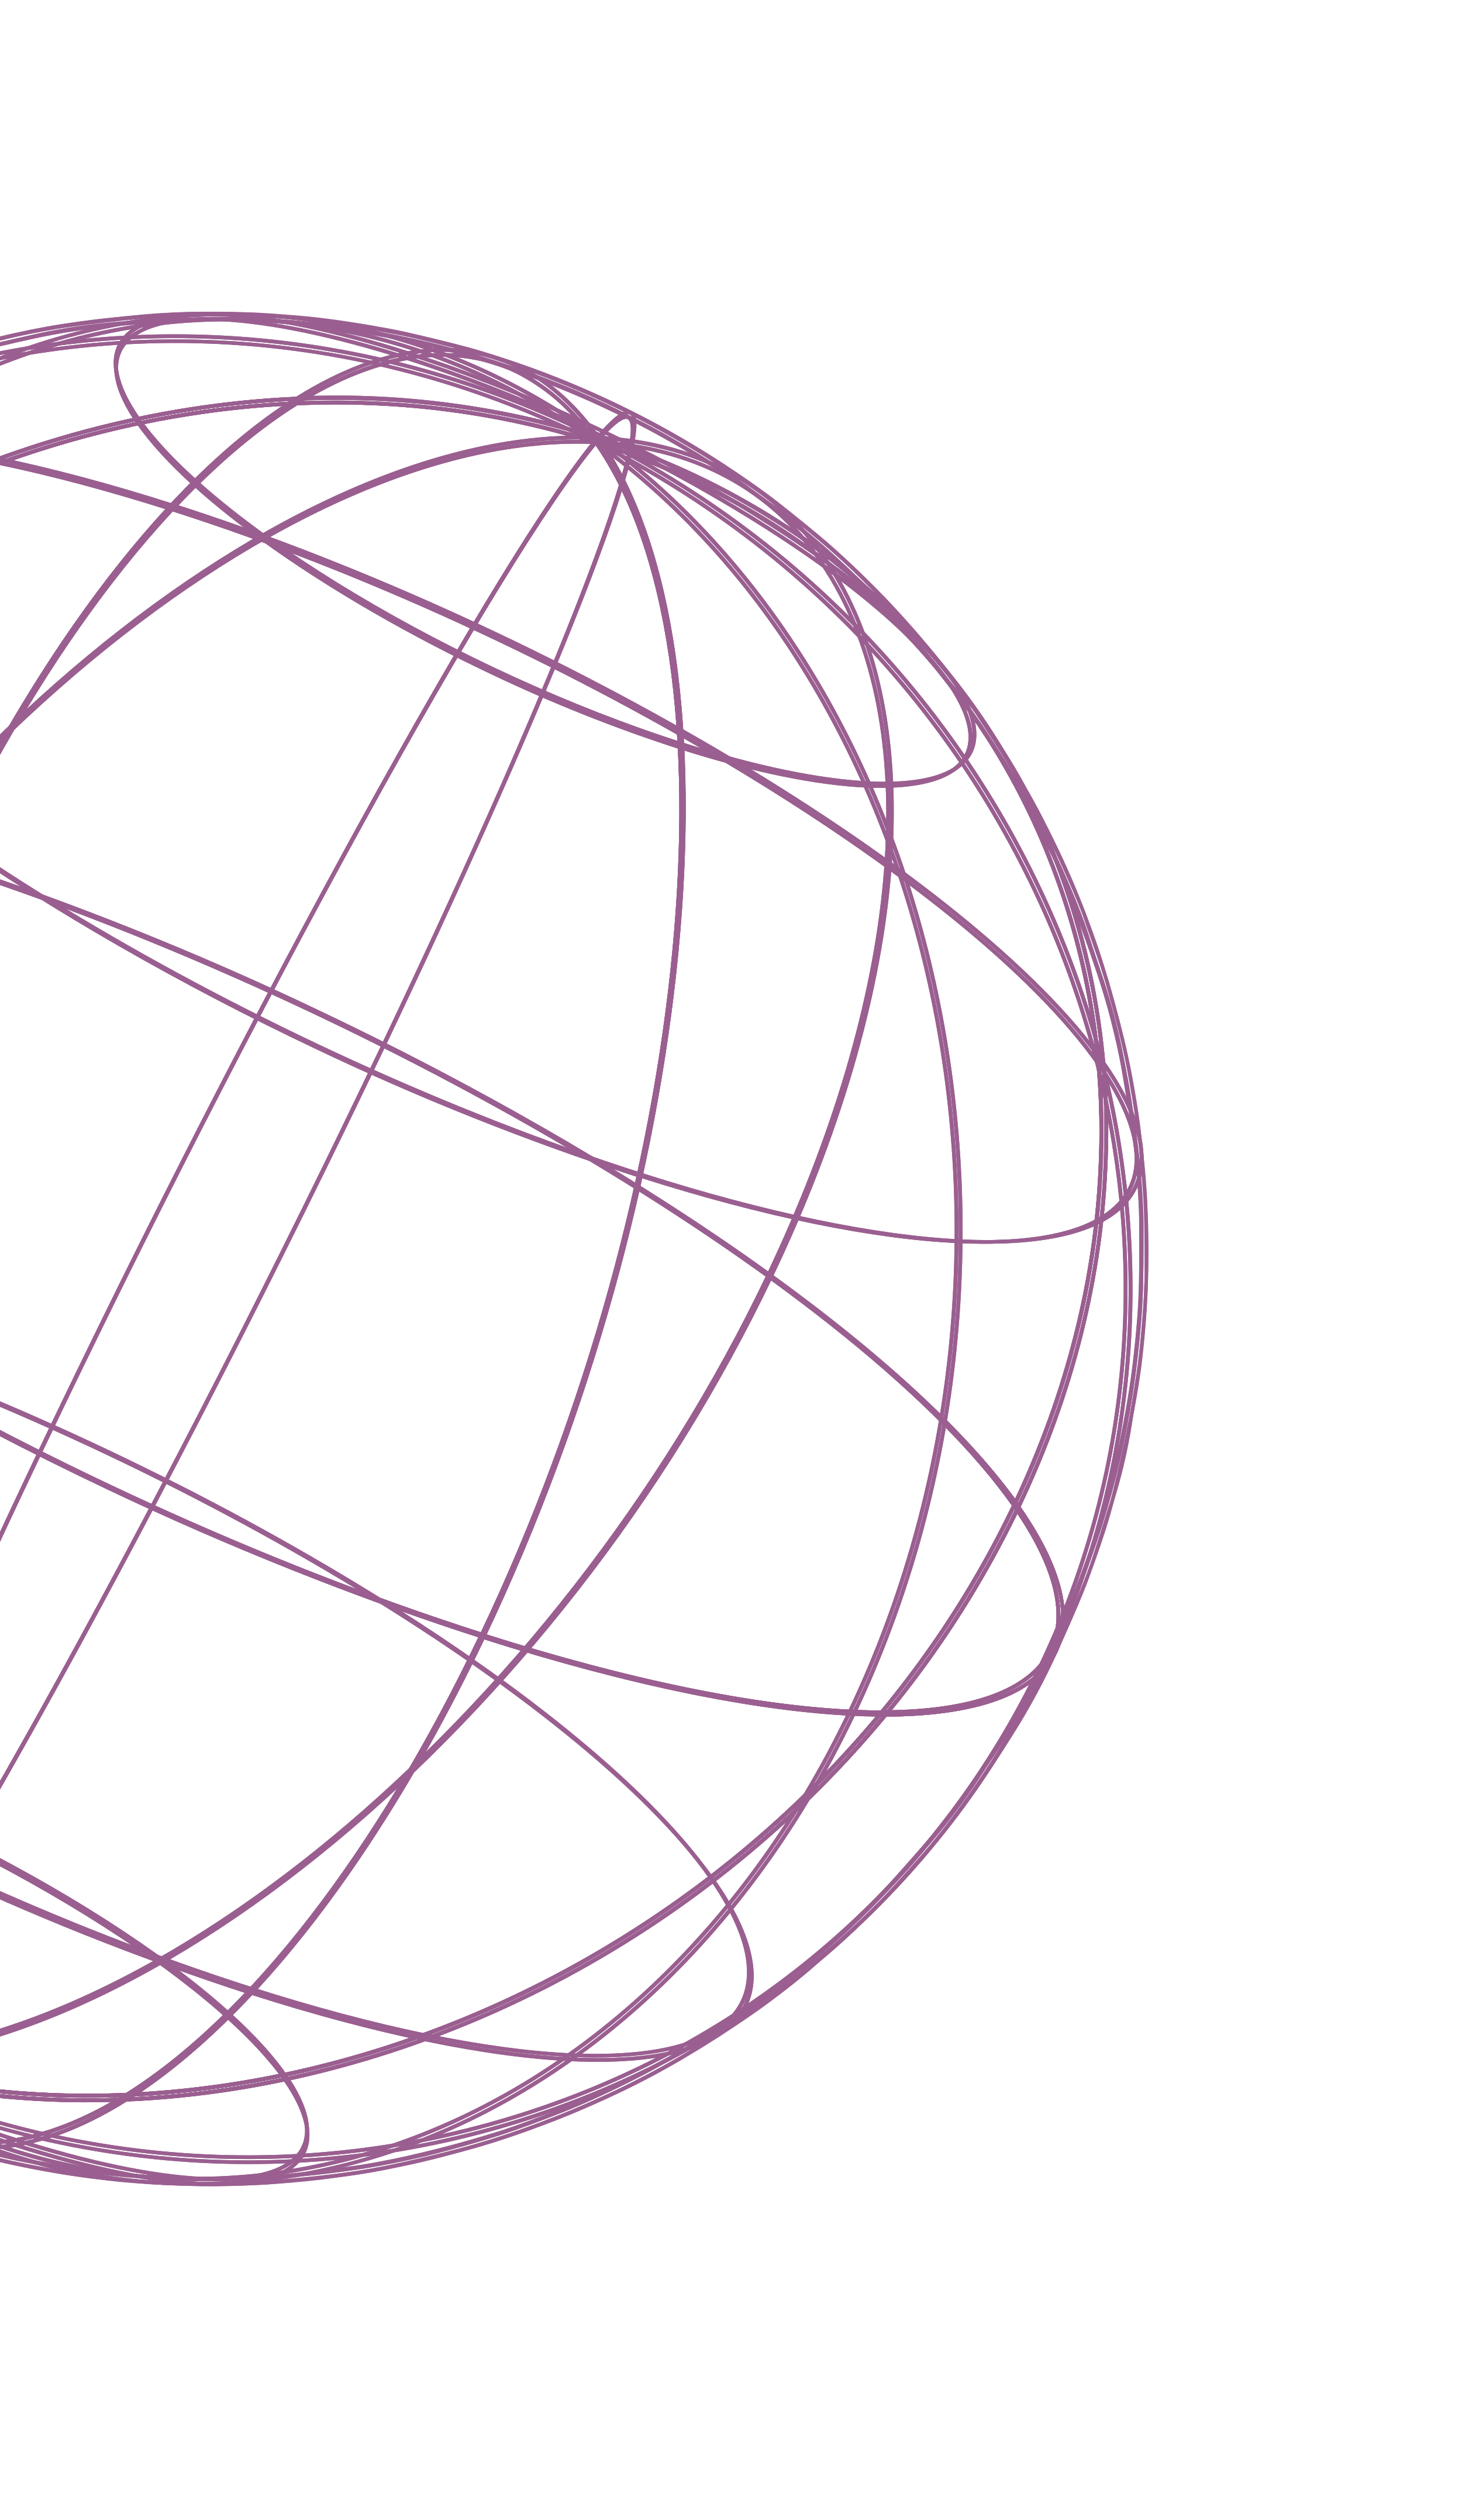 <svg width="468" height="800" viewBox="0 0 468 800" fill="none" xmlns="http://www.w3.org/2000/svg">
<path d="M324.736 483L324.123 482.146C276.441 414.113 122.582 322.1 -18.978 276.91L-19.658 276.696L-19.356 276.058C26.507 179.792 86.184 117.385 136.369 113.199C158.09 111.379 177.016 121.007 191.143 140.987C256.961 162.111 307.57 207.148 333.91 268.042C347.867 300.509 354.403 335.682 353.043 370.996C351.815 408.57 342.46 445.925 325.21 482.153L324.736 483ZM101.285 323.486C200.876 370.707 289.777 431.738 324.524 480.573C341.468 444.837 350.589 407.898 351.799 370.861C353.135 335.722 346.628 300.727 332.751 268.418C306.558 207.904 256.076 163.018 190.542 142.138L190.364 142.054L190.251 141.873C176.144 121.811 158.1 112.583 136.482 114.379C86.841 118.569 27.71 180.435 -17.941 275.948C22.8 289.165 62.628 305.045 101.285 323.486V323.486Z" fill="#9A5F90"/>
<path d="M302.984 218.583C278.992 184.349 201.412 137.989 130.103 115.189L130.475 114.021C202.02 136.86 279.854 183.45 303.99 217.879L302.984 218.583Z" fill="#9A5F90"/>
<path d="M351.038 340.702C309.897 282.093 177.072 202.579 54.896 163.564L55.268 162.396C177.652 201.473 310.796 281.157 352.044 339.998L351.038 340.702Z" fill="#9A5F90"/>
<path d="M246.445 408.558L245.333 408.03C287.96 318.551 295.564 235.306 265.669 185.318C249.722 158.679 223.84 143.681 190.712 142.164L190.708 140.908C224.242 142.527 250.501 157.649 266.669 184.666C296.873 235.036 289.248 318.708 246.445 408.558Z" fill="#9A5F90"/>
<path d="M123.244 334.842L122.131 334.315C182.142 208.327 207.262 138.22 200.98 134.187C200.37 133.789 198.151 133.718 191.214 141.948L190.265 141.153C195.991 134.365 199.616 131.814 201.656 133.145C210.99 139.17 169.008 238.784 123.244 334.842Z" fill="#9A5F90"/>
<path d="M-189.083 318.936L-189.695 318.082C-204.613 296.782 -207.944 279.322 -199.333 267.598C-191.235 256.611 -173.072 251.105 -147.204 250.997C-86.641 177.908 3.981 132.39 94.684 128.466C108.957 119.553 122.998 114.309 136.429 113.228C158.208 111.399 177.179 121.085 191.302 141.227L192.398 142.746L190.646 142.188C159.788 132.46 127.458 128.244 95.137 129.734C56.133 154.211 15.342 206.368 -18.124 276.642L-18.357 277.132L-18.831 276.907C-70.283 260.469 -114.296 252.174 -146.423 252.148C-163.101 272.28 -177.242 294.383 -188.53 317.962L-189.083 318.936ZM-148.171 252.156C-173.075 252.376 -190.528 257.727 -198.341 268.341C-206.51 279.439 -203.372 296.08 -189.28 316.517C-178.188 293.503 -164.388 271.896 -148.171 252.156V252.156ZM92.619 129.794C3.286 134.278 -85.806 179.176 -145.625 251.001C-113.517 251.144 -69.887 259.403 -19.183 275.541C13.889 206.443 54.023 154.828 92.619 129.794ZM164.82 119.294C155.968 115.165 146.168 113.493 136.447 114.454C123.824 115.518 110.575 120.356 97.086 128.496C128.22 127.25 159.34 131.274 189.133 140.398C182.907 131.424 174.526 124.157 164.76 119.266L164.82 119.294Z" fill="#9A5F90"/>
<path d="M43.839 135.845C36.269 124.988 34.548 116.05 38.983 110.031C48.259 97.441 83.311 98.962 130.475 114.021L130.103 115.189C83.442 100.332 48.979 98.527 39.982 110.759C35.89 116.323 37.579 124.755 44.793 135.098L43.839 135.845Z" fill="#9A5F90"/>
<path d="M-92.522 199.086C-105.441 180.659 -108.311 165.562 -100.872 155.389C-85.126 133.983 -25.332 136.698 55.238 162.381L54.866 163.55C-25.136 138.008 -84.405 135.106 -99.917 156.096C-107.036 165.785 -104.169 180.39 -91.568 198.339L-92.522 199.086Z" fill="#9A5F90"/>
<path d="M-136.086 252.035L-137.199 251.507C-101.896 177.398 -42.855 124.991 24.755 107.736C82.11 93.141 141.198 104.932 191.093 141.054L190.379 142.061C140.783 106.153 82.099 94.353 25.066 108.919C-42.179 126.057 -100.938 178.251 -136.086 252.035Z" fill="#9A5F90"/>
<path d="M-197.239 266.937L-198.352 266.409C-166.355 199.235 -109.55 148.785 -38.358 124.398C36.725 98.622 118.199 104.584 191.049 141.07L190.521 142.183C117.846 105.634 36.729 99.877 -38.005 125.492C-108.816 149.805 -165.362 200.015 -197.239 266.937Z" fill="#9A5F90"/>
<path d="M34.155 476.024C-66.029 428.521 -155.349 367.073 -189.695 318.082L-189.9 317.786L-189.745 317.459C-121.784 174.818 48.985 95.641 190.915 140.97L191.108 141.062L191.229 141.228C239.054 209.456 222.701 380.928 154.782 523.481L154.55 523.97L154.076 523.745C113.093 510.5 73.033 494.558 34.155 476.024V476.024ZM-188.478 317.66C-140.704 385.5 12.716 477.251 153.916 522.434C221.414 380.463 237.737 210.013 190.351 142.084C49.126 97.107 -120.698 175.823 -188.478 317.66Z" fill="#9A5F90"/>
<path d="M156.886 215.611C106.304 191.628 61.238 160.611 43.898 135.873L44.911 135.154C68.904 169.388 146.455 215.771 217.793 238.549L217.42 239.717C196.731 233.03 176.508 224.978 156.886 215.611V215.611Z" fill="#9A5F90"/>
<path d="M100.729 335.541C14.221 294.523 -62.903 241.456 -92.586 199.146L-91.573 198.427C-50.461 257.095 82.385 336.564 204.569 375.565L204.189 376.748C168.833 365.305 134.271 351.539 100.729 335.541V335.541Z" fill="#9A5F90"/>
<path d="M-109.803 391.521L-110.916 390.994C-43.064 248.391 92.298 136.219 190.708 140.908L190.653 142.136C92.699 137.481 -42.156 249.312 -109.803 391.521Z" fill="#9A5F90"/>
<path d="M13.324 465.202L12.212 464.674C80.045 322.263 159.924 177.133 190.265 141.153L191.214 141.948C160.923 177.861 81.123 322.865 13.324 465.202Z" fill="#9A5F90"/>
<path d="M153.381 523.561L153.684 522.924C221.434 380.727 237.849 209.775 190.237 141.903L189.14 140.383L190.87 140.949C256.73 161.984 307.467 207.136 333.842 267.919C347.798 300.386 354.335 335.558 352.974 370.873C351.758 408.307 342.453 445.595 325.296 481.703C340.042 502.868 343.357 520.247 334.729 531.891C316.52 556.653 247.274 553.527 154.017 523.754L153.381 523.561ZM192.259 142.734C238.744 211.835 222.256 381.444 155.085 522.843C247.475 552.26 315.849 555.463 333.746 531.243C342.03 519.981 338.695 503.028 324.095 482.206L323.89 481.909L324.045 481.583C341.159 445.49 350.546 408.296 351.771 370.92C353.107 335.782 346.6 300.787 332.723 268.478C306.797 208.435 256.938 163.845 192.259 142.734Z" fill="#9A5F90"/>
<path d="M217.361 239.689L217.733 238.521C264.394 253.377 298.857 255.182 307.854 242.95C311.939 237.401 310.265 228.976 303.044 218.611L304.05 217.907C311.619 228.764 313.348 237.687 308.906 243.721C299.526 256.262 264.525 254.748 217.361 239.689Z" fill="#9A5F90"/>
<path d="M204.269 376.695L204.648 375.512C284.68 401.067 343.971 403.925 359.402 382.951C366.521 373.263 363.647 358.672 351.053 340.709L352.059 340.005C364.978 358.431 367.849 373.529 360.409 383.701C344.619 405.086 284.751 402.373 204.269 376.695Z" fill="#9A5F90"/>
<path d="M272.64 548.002L271.527 547.474C339.242 405.352 302.837 223.491 190.379 142.061L191.093 141.054C304.012 222.813 340.594 405.376 272.64 548.002Z" fill="#9A5F90"/>
<path d="M333.771 533.144L332.659 532.617C400.345 390.554 336.557 215.369 190.468 142.103L190.996 140.99C337.7 214.566 401.746 390.473 333.771 533.144Z" fill="#9A5F90"/>
<path d="M-55.674 658.462L-55.795 658.296C-103.606 590.075 -87.267 418.596 -19.356 276.058L-19.123 275.569L-18.634 275.801C123.132 321.053 277.335 413.338 325.108 481.486L325.312 481.783L325.158 482.11C257.204 624.736 86.434 703.913 -55.495 658.584L-55.674 658.462ZM-18.475 277.075C-85.951 419.038 -102.289 589.482 -54.903 657.411C86.329 702.373 256.145 623.635 323.919 481.849C276.101 413.988 122.689 322.333 -18.475 277.075Z" fill="#9A5F90"/>
<path d="M226.956 601.128C185.837 542.475 52.991 463.006 -69.186 423.99L-68.813 422.822C53.585 461.906 186.714 541.583 227.977 600.431L226.956 601.128Z" fill="#9A5F90"/>
<path d="M90.596 664.368C66.604 630.135 -10.947 583.752 -82.285 560.974L-81.913 559.806C-10.368 582.645 67.481 629.242 91.602 663.664L90.596 664.368Z" fill="#9A5F90"/>
<path d="M-55.319 658.558L-55.264 657.33C42.764 662.02 177.604 550.182 245.333 408.03L246.445 408.557C178.52 551.125 43.15 663.275 -55.319 658.558Z" fill="#9A5F90"/>
<path d="M-54.817 658.342L-55.752 657.554C-25.475 621.634 54.325 476.63 122.132 334.315L123.244 334.842C55.396 477.246 -24.476 622.362 -54.817 658.342Z" fill="#9A5F90"/>
<path d="M-86.808 646.189C-137.435 622.185 -176.458 582.369 -198.41 531.496C-212.367 499.028 -218.903 463.856 -217.543 428.541C-216.333 391.121 -207.014 353.841 -189.872 317.726C-204.618 296.561 -207.932 279.182 -199.305 267.538C-181.081 242.783 -111.827 245.894 -18.578 275.682L-17.912 275.889L-18.215 276.527C-85.958 418.708 -102.344 589.637 -54.761 657.533L-53.664 659.052L-55.394 658.486C-66.129 655.095 -76.624 650.987 -86.808 646.189V646.189ZM-19.637 276.652C-112.027 247.235 -180.401 244.032 -198.298 268.251C-206.582 279.514 -203.247 296.467 -188.647 317.289L-188.443 317.586L-188.597 317.912C-205.711 354.005 -215.098 391.198 -216.301 428.566C-217.652 463.699 -211.155 498.69 -197.283 530.995C-171.314 590.985 -121.5 635.554 -56.775 656.723C-103.281 587.667 -86.823 418.08 -19.637 276.652Z" fill="#9A5F90"/>
<path d="M-55.645 658.44C-168.542 576.71 -205.146 394.119 -137.199 251.507L-136.086 252.035C-203.794 394.142 -167.389 576.003 -54.917 657.441L-55.645 658.44Z" fill="#9A5F90"/>
<path d="M-55.563 658.497C-202.253 584.928 -266.298 409.021 -198.33 266.365L-197.218 266.892C-264.905 408.955 -201.109 584.126 -55.006 657.398L-55.563 658.497Z" fill="#9A5F90"/>
<path d="M-29.761 681.252C-40.232 676.036 -49.163 668.182 -55.674 658.463C-66.314 655.07 -76.715 650.97 -86.808 646.19C-137.434 622.185 -176.457 582.369 -198.41 531.496C-212.367 499.029 -218.903 463.856 -217.543 428.541C-216.315 390.967 -206.96 353.612 -189.717 317.4L-189.267 316.45L-188.669 317.297C-140.987 385.33 12.887 477.35 154.447 522.54L155.112 522.747L154.81 523.385C108.947 619.651 49.291 682.05 -0.893 686.236C-10.789 687.185 -20.757 685.464 -29.761 681.252V681.252ZM-54.903 657.411L-54.789 657.592C-40.682 677.654 -22.638 686.882 -1.02 685.086C48.622 680.933 107.752 619.066 153.381 523.561C12.403 478.41 -140.697 386.903 -189.083 318.936C-206.027 354.672 -215.141 391.596 -216.337 428.641C-217.688 463.773 -211.19 498.765 -197.318 531.069C-171.125 591.584 -120.629 636.477 -55.095 657.357L-54.903 657.411Z" fill="#9A5F90"/>
<path d="M-23.317 595.893C-109.825 554.875 -186.95 501.808 -216.626 459.483L-215.62 458.779C-174.507 517.446 -41.661 596.916 80.537 635.924L80.158 637.107C44.797 625.661 10.23 611.893 -23.317 595.893V595.893Z" fill="#9A5F90"/>
<path d="M-55.503 661.397C-106.084 637.413 -151.151 606.397 -168.483 581.644L-167.477 580.94C-143.485 615.174 -65.934 661.556 5.389 684.327L5.017 685.495C-15.668 678.811 -35.885 670.761 -55.503 661.397Z" fill="#9A5F90"/>
<path d="M-93.725 649.397C-109.433 641.897 -122.519 629.842 -131.281 614.801C-161.38 564.48 -153.807 480.802 -110.99 390.959L-109.803 391.522C-152.445 480.993 -160.034 564.246 -130.147 614.211C-114.2 640.851 -88.283 655.774 -55.19 657.366L-55.245 658.593C-68.555 658.111 -81.636 654.985 -93.725 649.397Z" fill="#9A5F90"/>
<path d="M-65.963 666.484L-66.201 666.372C-75.55 660.34 -33.553 560.733 12.205 464.689L13.317 465.217C-46.708 591.198 -71.807 661.297 -65.547 665.337C-64.894 665.647 -62.71 665.792 -55.759 657.569L-54.824 658.357C-60.328 664.868 -63.872 667.476 -65.963 666.484Z" fill="#9A5F90"/>
<path d="M-29.761 681.251C-39.581 676.595 -48.355 668.892 -55.795 658.296L-56.891 656.777L-55.154 657.328C-24.29 667.051 8.044 671.269 40.37 669.789C79.359 645.304 120.15 593.148 153.624 522.895L153.842 522.435L154.332 522.667C205.769 539.098 249.797 547.401 281.909 547.419C298.587 527.288 312.728 505.184 324.016 481.605L324.467 480.656L325.079 481.509C340.069 502.735 343.355 520.173 334.774 531.912C326.69 542.906 308.528 548.412 282.666 548.505C222.169 621.57 131.482 667.111 40.764 671.029C26.491 679.942 12.449 685.186 -0.907 686.302C-10.804 687.228 -20.768 685.484 -29.761 681.251V681.251ZM-53.759 659.062C-39.866 678.077 -22.119 686.783 -1.065 685.064C11.558 684 24.822 679.169 38.261 671.096C7.144 672.294 -23.951 668.232 -53.715 659.083L-53.759 659.062ZM154.52 523.919C121.507 593.046 81.395 644.652 42.799 669.687C132.132 665.203 221.203 620.312 281.021 548.488C248.958 548.366 205.328 540.106 154.564 523.94L154.52 523.919ZM324.714 483.008C313.619 506.015 299.816 527.614 283.597 547.347C308.501 547.127 325.969 541.782 333.767 531.162C341.944 520.085 338.813 503.429 324.729 483.015L324.714 483.008Z" fill="#9A5F90"/>
<path d="M80.187 637.121L80.567 635.938C160.583 661.487 219.874 664.344 235.305 643.37C242.425 633.682 239.55 619.091 226.956 601.128L227.977 600.431C240.882 618.851 243.767 633.955 236.327 644.127C220.537 665.512 160.729 662.828 80.187 637.121Z" fill="#9A5F90"/>
<path d="M4.973 685.474L5.345 684.306C52.02 699.169 86.469 700.967 95.466 688.735C99.551 683.186 97.877 674.761 90.655 664.396L91.661 663.692C99.231 674.549 100.959 683.472 96.518 689.506C87.197 702.076 52.137 700.533 4.973 685.474Z" fill="#9A5F90"/>
<path d="M-21.471 678.75C-33.462 673.043 -44.901 666.244 -55.645 658.44L-54.917 657.441C-5.327 693.364 53.364 705.149 110.397 690.582C177.656 673.415 236.358 621.303 271.527 547.475L272.64 548.002C237.337 622.112 178.31 674.525 110.693 691.759C66.482 703.145 19.67 698.537 -21.471 678.75V678.75Z" fill="#9A5F90"/>
<path d="M-49.257 661.56C-51.364 660.561 -53.47 659.562 -55.591 658.557L-55.063 657.444C17.506 693.833 98.633 699.722 173.41 674.055C244.206 649.735 300.753 599.525 332.601 532.662L333.714 533.19C301.717 600.364 244.919 650.799 173.802 675.222C100.941 700.217 21.972 695.334 -49.257 661.56Z" fill="#9A5F90"/>
<path d="M-59.813 669.491C-65.895 666.608 -70.974 663.909 -73.632 662.503C-77.434 660.482 -86.04 655.566 -91.697 651.939C-97.353 648.312 -97.264 648.354 -105.065 642.966C-106.533 641.961 -108.226 640.704 -109.875 639.468L-112.038 637.861C-121.866 630.426 -131.232 622.399 -140.084 613.824C-145.191 608.732 -151.084 602.54 -155.151 598.05C-158.564 594.251 -162.917 589.062 -165.95 585.152C-170.637 579.097 -176.376 571.124 -180.225 565.447C-184.074 559.77 -188.247 553.013 -190.888 548.2C-198.57 534.763 -205.213 520.758 -210.759 506.308C-213.384 499.431 -216.168 491.279 -217.867 485.513C-219.898 478.645 -222.546 468.559 -224.186 460.713C-227.466 445.077 -229.496 429.205 -230.258 413.246C-230.653 397.863 -230.172 382.47 -228.818 367.142C-227.981 358.608 -226.682 350.125 -224.927 341.732C-223.992 336.961 -222.546 331.269 -221.163 325.783C-220.531 323.303 -219.928 320.918 -219.393 318.718C-217.187 310.269 -214.437 301.972 -211.158 293.878L-210.67 292.657C-207.296 283.723 -203.446 274.977 -199.136 266.455C-198.21 264.769 -197.22 262.912 -196.203 260.996C-193.404 255.746 -190.217 249.789 -187.412 245.178C-182.949 237.618 -178.076 230.309 -172.815 223.282C-171.756 221.967 -170.584 220.415 -169.382 218.877C-165.75 214.167 -161.631 208.852 -158.124 204.828C-152.717 198.634 -145.511 190.986 -140.163 185.799C-134.815 180.613 -128.04 174.523 -122.95 170.34C-119.167 167.228 -109.525 159.462 -101.674 154.246C-89.593 146.201 -73.203 137.039 -62.844 131.63C-57.323 128.797 -49.969 125.779 -43.502 123.176C-41.316 122.396 -39.322 121.525 -37.387 120.625C-30.661 117.949 -23.794 115.643 -16.816 113.717C-7.639 111.146 4.633 108.37 13.053 106.512C20.875 104.887 28.785 103.723 36.743 103.028C46.91 102.125 60.709 101.454 71.053 101.362C77.169 101.3 86.255 101.757 95.363 102.587C102.426 103.21 111.52 104.415 117.969 105.565C128.535 107.352 138.997 109.704 149.311 112.613C154.805 114.091 165.532 117.524 173.267 120.483C178.753 122.594 183.025 124.311 185.968 125.615C194.165 129.248 194.973 129.613 203.501 133.929C204.643 134.47 214.892 139.639 227.26 147.465C234.53 152.057 240.404 156.259 240.643 156.445C242.85 158.037 245.959 160.292 248.272 162.043C249.966 163.337 252.027 164.968 253.903 166.53L256.202 168.347C258.674 170.3 262.023 173.16 266.153 176.826C268.42 178.865 271.521 181.752 275.597 185.647C280.894 190.684 286.817 196.89 290.687 201.45C293.555 204.827 296.682 208.654 299.737 212.519C303.978 217.546 307.996 222.764 311.791 228.173L312.025 228.521C317.928 236.969 323.392 245.716 328.397 254.726C331.763 261.191 336.835 270.955 340.19 278.324C341.445 281.081 345.743 290.677 348.278 298.511L348.764 299.977C351.124 307.147 354.071 316.066 356.001 323.032C357.654 329.085 359.651 337.863 360.98 344.87C362.308 351.878 363.732 362.056 364.639 369.99C365.537 378.519 366.096 387.034 366.084 392.806C366.076 399.797 366.083 410.357 365.643 418.144C365.304 424.033 364.434 432.687 363.314 441.296C361.406 455.379 358.449 469.3 354.467 482.943C349.78 498.372 344.029 513.458 337.257 528.092C333.88 535.213 328.841 544.616 324.806 551.515C322.02 556.281 318.168 562.067 314.764 567.176C313.732 568.74 312.728 570.244 311.817 571.629C306.876 578.767 301.571 585.646 295.923 592.238C291.682 597.35 285.464 604.104 280.134 609.481C274.805 614.858 267.508 621.664 261.144 627.077C257.537 630.164 252.99 633.622 248.596 636.989C246.659 638.469 244.786 639.889 243.11 641.202C236.002 646.412 228.616 651.232 220.985 655.64C216.96 658.074 211.963 660.72 207.133 663.281C205.071 664.374 203.102 665.422 201.309 666.406C193.099 670.579 184.665 674.296 176.045 677.539C169.206 680.238 161.136 683.043 155.501 684.696C147.275 687.101 135.697 690.023 125.997 692.165C119.338 693.641 110.596 694.874 105.983 695.485C100.563 696.186 93.439 696.805 87.713 697.27L85.976 697.409C74.572 698.277 63.121 698.342 51.709 697.605C41.986 696.919 34.68 696.235 29.372 695.553C22.715 694.686 13.732 693.171 6.984 691.77C-0.009 690.271 -8.149 688.356 -13.697 686.761L-14.443 686.534C-17.213 685.747 -20.642 684.74 -23.252 683.884C-27.969 682.337 -33.976 680.216 -37.676 678.861C-37.973 678.721 -45.69 675.952 -56.373 671.086L-59.813 669.491ZM194.542 131.098C192.02 129.902 189.78 128.84 185.312 126.921C182.385 125.624 178.127 123.914 172.671 121.818C164.98 118.88 154.29 115.446 148.825 113.982C138.557 111.101 128.145 108.76 117.631 106.968C111.232 105.75 102.154 104.626 95.114 103.995C86.05 103.186 77.022 102.684 70.944 102.782C60.614 102.881 46.873 103.543 36.729 104.438C28.835 105.101 20.987 106.234 13.228 107.831C4.807 109.688 -7.428 112.463 -16.583 115.027C-23.512 116.939 -30.331 119.232 -37.008 121.895L-43.138 124.439C-49.576 127.019 -56.858 129.962 -62.364 132.839C-72.701 138.24 -89.068 147.431 -101.085 155.379C-108.893 160.58 -118.505 168.323 -122.259 171.413C-127.299 175.528 -134.01 181.558 -139.38 186.752C-144.749 191.946 -151.89 199.535 -157.269 205.706C-160.747 209.708 -164.866 215.023 -168.484 219.703C-169.671 221.248 -170.836 222.748 -171.917 224.107C-177.147 231.103 -181.996 238.375 -186.443 245.892C-189.197 250.436 -192.371 256.363 -195.162 261.599C-196.187 263.53 -197.176 265.386 -198.103 267.073C-202.389 275.55 -206.222 284.25 -209.588 293.133L-210.076 294.355C-213.323 302.403 -216.05 310.65 -218.241 319.047C-218.768 321.231 -219.379 323.631 -220.01 326.112C-221.409 331.59 -222.84 337.252 -223.762 341.994C-225.508 350.336 -226.801 358.767 -227.634 367.249C-228.664 380.496 -229.75 399.224 -229.069 413.192C-228.325 429.095 -226.298 444.913 -223.008 460.49C-221.444 468.227 -218.737 478.305 -216.715 485.151C-215.031 490.873 -212.255 499.003 -209.652 505.852C-204.112 520.241 -197.493 534.191 -189.85 547.583C-187.21 552.36 -183.052 559.11 -179.234 564.736C-175.416 570.362 -169.624 578.378 -164.945 584.412C-161.926 588.314 -157.611 593.467 -154.206 597.244C-150.177 601.698 -144.276 607.876 -139.184 612.961C-130.384 621.505 -121.072 629.506 -111.301 636.92L-109.123 638.534C-107.482 639.748 -105.789 641.005 -104.351 641.996C-96.624 647.349 -96.624 647.349 -91.027 650.948C-85.43 654.547 -76.897 659.465 -73.074 661.441C-69.904 663.108 -63.37 666.57 -55.815 670.025C-45.176 674.869 -37.525 677.661 -37.214 677.772C-33.522 679.105 -27.537 681.234 -22.82 682.78C-20.239 683.622 -16.804 684.615 -14.056 685.41L-13.309 685.636C-7.791 687.217 0.291 689.178 7.29 690.625C14.001 691.99 22.955 693.528 29.582 694.381C34.854 695.064 42.145 695.741 51.846 696.434C63.198 697.158 74.586 697.094 85.929 696.242L87.652 696.096C93.333 695.61 100.48 695.02 105.878 694.327C109.568 693.823 118.912 692.548 125.768 691.039C135.446 688.905 146.995 685.968 155.192 683.586C160.804 681.941 168.831 679.152 175.626 676.469C184.186 673.236 192.557 669.526 200.7 665.354C202.486 664.384 204.476 663.329 206.532 662.251C211.376 659.697 216.284 657.009 220.325 654.618C227.869 650.213 235.174 645.41 242.209 640.229C243.885 638.917 245.764 637.482 247.701 636.002C252.096 632.635 256.607 629.214 260.185 626.15C266.577 620.677 273.997 613.803 279.118 608.636C284.239 603.469 290.642 596.439 294.827 591.446C300.446 584.894 305.725 578.058 310.643 570.964C311.554 569.579 312.565 568.059 313.59 566.511C316.986 561.416 320.824 555.623 323.596 550.887C327.617 544.017 332.591 534.638 336.004 527.553C342.757 512.944 348.484 497.883 353.143 482.479C357.133 468.915 360.101 455.072 362.024 441.066C363.123 432.502 364.015 423.84 364.333 417.995C364.774 410.245 364.774 399.707 364.762 392.76C364.76 387.054 364.223 378.569 363.312 370.069C362.486 362.192 361.021 352.14 359.691 345.059C358.361 337.978 356.374 329.332 354.721 323.315C352.829 316.386 349.89 307.488 347.538 300.341L347.052 298.875C344.504 291.144 340.23 281.613 338.99 278.863C335.635 271.531 330.578 261.774 327.22 255.33C322.225 246.361 316.781 237.648 310.909 229.227L310.69 228.923C307.351 224.469 303.115 218.881 298.711 213.341C271.009 180.455 234.026 156.033 190.749 142.163L190.63 142.107L191.002 140.939C224.974 151.548 256.124 169.665 282.144 193.948C279.712 191.414 277.132 188.846 274.749 186.553C270.673 182.658 267.588 179.778 265.328 177.762C261.213 174.102 257.886 171.271 255.429 169.325L253.13 167.508C251.241 166.013 249.172 164.36 247.514 163.028C245.223 161.27 242.144 159.028 239.93 157.452C239.648 157.318 233.846 153.077 226.606 148.5C214.29 140.716 204.079 135.583 202.944 135.027C198.947 133.187 196.693 132.118 194.542 131.098Z" fill="#9A5F90"/>
<path d="M324.736 483L324.123 482.146C276.441 414.113 122.582 322.1 -18.978 276.91L-19.658 276.696L-19.356 276.058C26.507 179.792 86.184 117.385 136.369 113.199C158.09 111.379 177.016 121.007 191.143 140.987C256.961 162.111 307.57 207.148 333.91 268.042C347.867 300.509 354.403 335.682 353.043 370.996C351.815 408.57 342.46 445.925 325.21 482.153L324.736 483ZM101.285 323.486C200.876 370.707 289.777 431.738 324.523 480.573C341.468 444.837 350.589 407.898 351.799 370.861C353.135 335.722 346.628 300.727 332.751 268.418C306.558 207.904 256.076 163.018 190.542 142.138L190.364 142.054L190.251 141.873C176.144 121.811 158.1 112.583 136.482 114.379C86.841 118.569 27.71 180.435 -17.941 275.948C22.8 289.165 62.628 305.045 101.285 323.486V323.486Z" fill="#9A5F90"/>
<path d="M302.984 218.583C278.992 184.349 201.412 137.989 130.103 115.189L130.475 114.021C202.02 136.86 279.854 183.45 303.99 217.879L302.984 218.583Z" fill="#9A5F90"/>
<path d="M351.038 340.702C309.897 282.093 177.072 202.579 54.896 163.564L55.268 162.396C177.651 201.473 310.795 281.157 352.044 339.998L351.038 340.702Z" fill="#9A5F90"/>
<path d="M246.445 408.558L245.333 408.03C287.959 318.551 295.564 235.306 265.669 185.318C249.722 158.679 223.84 143.681 190.712 142.164L190.708 140.908C224.242 142.527 250.501 157.649 266.669 184.666C296.873 235.036 289.248 318.708 246.445 408.558Z" fill="#9A5F90"/>
<path d="M123.244 334.842L122.131 334.315C182.142 208.327 207.262 138.22 200.98 134.187C200.37 133.789 198.151 133.718 191.214 141.948L190.265 141.153C195.99 134.365 199.616 131.814 201.656 133.145C210.99 139.17 169.008 238.784 123.244 334.842Z" fill="#9A5F90"/>
<path d="M-189.083 318.936L-189.695 318.082C-204.613 296.782 -207.944 279.322 -199.333 267.598C-191.235 256.611 -173.072 251.105 -147.204 250.997C-86.641 177.908 3.981 132.39 94.684 128.466C108.957 119.553 122.998 114.309 136.429 113.228C158.208 111.399 177.179 121.085 191.302 141.227L192.398 142.746L190.646 142.188C159.788 132.46 127.458 128.244 95.136 129.734C56.133 154.211 15.342 206.368 -18.124 276.642L-18.357 277.132L-18.831 276.907C-70.284 260.469 -114.296 252.174 -146.424 252.148C-163.101 272.28 -177.242 294.383 -188.53 317.962L-189.083 318.936ZM-148.171 252.156C-173.075 252.376 -190.529 257.727 -198.341 268.341C-206.51 279.439 -203.372 296.08 -189.28 316.517C-178.189 293.503 -164.388 271.896 -148.171 252.156V252.156ZM92.619 129.794C3.286 134.278 -85.807 179.176 -145.625 251.001C-113.517 251.144 -69.887 259.403 -19.183 275.541C13.889 206.443 54.023 154.828 92.619 129.794ZM164.82 119.294C155.968 115.165 146.168 113.493 136.447 114.454C123.824 115.518 110.575 120.356 97.086 128.496C128.22 127.25 159.34 131.274 189.133 140.398C182.907 131.424 174.526 124.157 164.76 119.266L164.82 119.294Z" fill="#9A5F90"/>
<path d="M43.839 135.845C36.269 124.988 34.548 116.05 38.983 110.031C48.259 97.441 83.311 98.962 130.475 114.021L130.103 115.189C83.442 100.332 48.979 98.527 39.982 110.759C35.89 116.323 37.579 124.755 44.793 135.098L43.839 135.845Z" fill="#9A5F90"/>
<path d="M-92.522 199.086C-105.441 180.659 -108.312 165.562 -100.872 155.389C-85.126 133.983 -25.332 136.698 55.238 162.381L54.866 163.55C-25.136 138.008 -84.406 135.106 -99.917 156.096C-107.036 165.785 -104.169 180.39 -91.568 198.339L-92.522 199.086Z" fill="#9A5F90"/>
<path d="M-136.087 252.035L-137.199 251.507C-101.896 177.398 -42.855 124.991 24.755 107.736C82.11 93.141 141.198 104.932 191.093 141.054L190.379 142.061C140.783 106.153 82.098 94.353 25.066 108.919C-42.179 126.057 -100.938 178.251 -136.087 252.035Z" fill="#9A5F90"/>
<path d="M-197.239 266.937L-198.352 266.409C-166.355 199.235 -109.55 148.785 -38.358 124.398C36.725 98.622 118.199 104.584 191.049 141.07L190.521 142.183C117.846 105.634 36.729 99.877 -38.005 125.492C-108.816 149.805 -165.362 200.015 -197.239 266.937Z" fill="#9A5F90"/>
<path d="M34.155 476.024C-66.029 428.521 -155.35 367.073 -189.695 318.082L-189.9 317.786L-189.745 317.459C-121.784 174.818 48.985 95.641 190.915 140.97L191.108 141.062L191.228 141.228C239.054 209.456 222.701 380.928 154.782 523.481L154.55 523.97L154.075 523.745C113.093 510.5 73.032 494.558 34.155 476.024V476.024ZM-188.478 317.66C-140.705 385.5 12.716 477.251 153.916 522.434C221.414 380.463 237.736 210.013 190.35 142.084C49.126 97.107 -120.698 175.823 -188.478 317.66Z" fill="#9A5F90"/>
<path d="M156.886 215.611C106.304 191.628 61.238 160.611 43.898 135.873L44.911 135.154C68.903 169.388 146.454 215.771 217.792 238.549L217.42 239.717C196.731 233.03 176.508 224.978 156.886 215.611V215.611Z" fill="#9A5F90"/>
<path d="M100.729 335.541C14.221 294.523 -62.904 241.456 -92.587 199.146L-91.573 198.427C-50.461 257.095 82.385 336.564 204.569 375.565L204.189 376.748C168.833 365.305 134.271 351.539 100.729 335.541V335.541Z" fill="#9A5F90"/>
<path d="M-109.803 391.522L-110.916 390.994C-43.064 248.392 92.298 136.219 190.708 140.909L190.653 142.136C92.699 137.481 -42.156 249.313 -109.803 391.522Z" fill="#9A5F90"/>
<path d="M13.324 465.202L12.212 464.674C80.045 322.263 159.924 177.133 190.265 141.153L191.214 141.948C160.923 177.861 81.123 322.865 13.324 465.202Z" fill="#9A5F90"/>
<path d="M153.381 523.561L153.684 522.924C221.434 380.727 237.849 209.775 190.236 141.903L189.14 140.383L190.87 140.949C256.73 161.984 307.467 207.136 333.842 267.919C347.798 300.386 354.334 335.558 352.974 370.873C351.758 408.307 342.453 445.595 325.296 481.703C340.042 502.868 343.357 520.247 334.729 531.891C316.52 556.653 247.274 553.527 154.017 523.754L153.381 523.561ZM192.258 142.734C238.744 211.835 222.256 381.444 155.085 522.843C247.475 552.26 315.849 555.463 333.746 531.243C342.029 519.981 338.694 503.028 324.095 482.206L323.89 481.909L324.045 481.583C341.159 445.49 350.546 408.296 351.771 370.92C353.107 335.782 346.6 300.787 332.722 268.478C306.797 208.435 256.938 163.845 192.258 142.734Z" fill="#9A5F90"/>
<path d="M217.361 239.689L217.733 238.521C264.394 253.377 298.857 255.182 307.854 242.95C311.939 237.401 310.265 228.976 303.043 218.611L304.049 217.907C311.619 228.764 313.347 237.687 308.906 243.721C299.526 256.262 264.525 254.748 217.361 239.689Z" fill="#9A5F90"/>
<path d="M204.269 376.695L204.648 375.512C284.68 401.067 343.971 403.925 359.402 382.951C366.521 373.263 363.647 358.672 351.053 340.709L352.059 340.005C364.978 358.431 367.849 373.529 360.409 383.701C344.619 405.086 284.751 402.373 204.269 376.695Z" fill="#9A5F90"/>
<path d="M272.64 548.002L271.527 547.474C339.242 405.352 302.837 223.491 190.379 142.061L191.093 141.054C304.012 222.813 340.594 405.376 272.64 548.002Z" fill="#9A5F90"/>
<path d="M333.771 533.145L332.659 532.617C400.345 390.554 336.557 215.369 190.468 142.103L190.996 140.991C337.7 214.567 401.746 390.474 333.771 533.145Z" fill="#9A5F90"/>
<path d="M-55.674 658.462L-55.795 658.296C-103.606 590.075 -87.267 418.596 -19.356 276.058L-19.123 275.569L-18.634 275.801C123.132 321.053 277.335 413.338 325.108 481.486L325.312 481.783L325.158 482.11C257.204 624.736 86.434 703.913 -55.495 658.584L-55.674 658.462ZM-18.475 277.075C-85.951 419.038 -102.289 589.482 -54.903 657.411C86.329 702.373 256.145 623.635 323.919 481.849C276.101 413.988 122.689 322.333 -18.475 277.075Z" fill="#9A5F90"/>
<path d="M226.956 601.128C185.837 542.475 52.991 463.006 -69.186 423.99L-68.814 422.822C53.585 461.906 186.714 541.583 227.977 600.431L226.956 601.128Z" fill="#9A5F90"/>
<path d="M90.596 664.368C66.603 630.135 -10.947 583.752 -82.285 560.974L-81.913 559.806C-10.368 582.645 67.481 629.242 91.602 663.664L90.596 664.368Z" fill="#9A5F90"/>
<path d="M-55.319 658.558L-55.264 657.33C42.764 662.02 177.604 550.182 245.333 408.03L246.445 408.557C178.519 551.125 43.15 663.275 -55.319 658.558Z" fill="#9A5F90"/>
<path d="M-54.817 658.342L-55.751 657.554C-25.475 621.634 54.325 476.63 122.132 334.315L123.244 334.842C55.396 477.246 -24.476 622.362 -54.817 658.342Z" fill="#9A5F90"/>
<path d="M-86.808 646.189C-137.435 622.184 -176.458 582.368 -198.411 531.496C-212.367 499.028 -218.903 463.856 -217.543 428.541C-216.334 391.121 -207.014 353.841 -189.872 317.726C-204.618 296.561 -207.933 279.182 -199.305 267.538C-181.081 242.783 -111.827 245.894 -18.578 275.682L-17.913 275.889L-18.215 276.527C-85.958 418.708 -102.344 589.637 -54.761 657.533L-53.664 659.052L-55.394 658.486C-66.129 655.095 -76.624 650.987 -86.808 646.189V646.189ZM-19.637 276.652C-112.027 247.235 -180.401 244.032 -198.299 268.251C-206.582 279.514 -203.247 296.467 -188.647 317.289L-188.443 317.586L-188.598 317.912C-205.711 354.005 -215.098 391.198 -216.302 428.566C-217.653 463.699 -211.155 498.69 -197.283 530.995C-171.314 590.985 -121.5 635.554 -56.775 656.723C-103.281 587.667 -86.823 418.08 -19.637 276.652Z" fill="#9A5F90"/>
<path d="M-55.645 658.44C-168.542 576.71 -205.146 394.119 -137.199 251.507L-136.087 252.035C-203.794 394.142 -167.389 576.003 -54.917 657.441L-55.645 658.44Z" fill="#9A5F90"/>
<path d="M-55.563 658.497C-202.253 584.928 -266.299 409.021 -198.331 266.365L-197.218 266.892C-264.905 408.955 -201.109 584.126 -55.006 657.399L-55.563 658.497Z" fill="#9A5F90"/>
<path d="M-29.761 681.251C-40.232 676.036 -49.163 668.182 -55.674 658.463C-66.314 655.07 -76.715 650.97 -86.808 646.189C-137.434 622.185 -176.458 582.369 -198.41 531.496C-212.367 499.029 -218.903 463.856 -217.543 428.541C-216.315 390.967 -206.96 353.612 -189.717 317.4L-189.267 316.45L-188.669 317.297C-140.987 385.33 12.887 477.35 154.447 522.54L155.112 522.747L154.81 523.385C108.947 619.651 49.291 682.05 -0.894 686.236C-10.789 687.185 -20.757 685.464 -29.761 681.251V681.251ZM-54.903 657.411L-54.789 657.592C-40.682 677.654 -22.638 686.882 -1.02 685.086C48.622 680.933 107.752 619.066 153.381 523.561C12.403 478.41 -140.697 386.903 -189.083 318.936C-206.027 354.672 -215.141 391.596 -216.337 428.641C-217.688 463.773 -211.19 498.765 -197.318 531.069C-171.125 591.584 -120.629 636.477 -55.095 657.357L-54.903 657.411Z" fill="#9A5F90"/>
<path d="M-23.317 595.893C-109.825 554.875 -186.95 501.808 -216.626 459.483L-215.62 458.779C-174.507 517.446 -41.661 596.916 80.537 635.924L80.158 637.107C44.797 625.661 10.23 611.893 -23.317 595.893V595.893Z" fill="#9A5F90"/>
<path d="M-55.503 661.397C-106.084 637.413 -151.151 606.397 -168.483 581.644L-167.477 580.94C-143.485 615.173 -65.934 661.556 5.389 684.327L5.017 685.495C-15.668 678.811 -35.885 670.761 -55.503 661.397Z" fill="#9A5F90"/>
<path d="M-93.725 649.396C-109.433 641.897 -122.519 629.842 -131.281 614.8C-161.381 564.48 -153.807 480.802 -110.99 390.959L-109.803 391.522C-152.445 480.993 -160.034 564.246 -130.148 614.211C-114.2 640.851 -88.283 655.774 -55.19 657.366L-55.245 658.593C-68.555 658.111 -81.636 654.985 -93.725 649.396Z" fill="#9A5F90"/>
<path d="M-65.963 666.484L-66.201 666.372C-75.55 660.34 -33.553 560.733 12.204 464.689L13.317 465.217C-46.708 591.198 -71.807 661.297 -65.547 665.337C-64.894 665.647 -62.71 665.792 -55.759 657.569L-54.824 658.357C-60.328 664.868 -63.872 667.476 -65.963 666.484Z" fill="#9A5F90"/>
<path d="M-29.761 681.251C-39.581 676.595 -48.355 668.892 -55.795 658.296L-56.891 656.777L-55.154 657.328C-24.29 667.051 8.044 671.269 40.37 669.789C79.359 645.304 120.15 593.148 153.624 522.895L153.842 522.435L154.332 522.667C205.769 539.098 249.797 547.401 281.909 547.419C298.587 527.288 312.728 505.184 324.016 481.605L324.466 480.656L325.079 481.509C340.069 502.735 343.355 520.173 334.773 531.912C326.69 542.906 308.528 548.412 282.666 548.505C222.169 621.57 131.482 667.111 40.764 671.029C26.491 679.942 12.449 685.185 -0.907 686.302C-10.804 687.228 -20.768 685.484 -29.761 681.251V681.251ZM-53.759 659.062C-39.866 678.077 -22.119 686.783 -1.065 685.064C11.558 684 24.822 679.169 38.261 671.096C7.144 672.294 -23.951 668.232 -53.715 659.083L-53.759 659.062ZM154.52 523.919C121.507 593.046 81.395 644.652 42.799 669.687C132.132 665.203 221.203 620.312 281.021 548.488C248.958 548.366 205.328 540.106 154.564 523.94L154.52 523.919ZM324.714 483.008C313.619 506.015 299.816 527.614 283.597 547.347C308.501 547.127 325.969 541.782 333.766 531.162C341.944 520.085 338.813 503.429 324.729 483.015L324.714 483.008Z" fill="#9A5F90"/>
<path d="M80.187 637.121L80.566 635.938C160.583 661.487 219.874 664.344 235.305 643.37C242.425 633.682 239.55 619.091 226.956 601.128L227.977 600.431C240.882 618.851 243.767 633.955 236.327 644.127C220.537 665.512 160.729 662.828 80.187 637.121Z" fill="#9A5F90"/>
<path d="M4.973 685.474L5.345 684.306C52.02 699.169 86.469 700.967 95.466 688.735C99.551 683.186 97.877 674.761 90.655 664.396L91.661 663.692C99.231 674.549 100.959 683.472 96.517 689.506C87.197 702.076 52.137 700.533 4.973 685.474Z" fill="#9A5F90"/>
<path d="M-21.472 678.75C-33.462 673.043 -44.901 666.244 -55.645 658.44L-54.917 657.441C-5.327 693.364 53.364 705.149 110.397 690.582C177.656 673.415 236.358 621.303 271.527 547.475L272.64 548.002C237.337 622.112 178.31 674.525 110.693 691.759C66.481 703.145 19.67 698.537 -21.472 678.75V678.75Z" fill="#9A5F90"/>
<path d="M-49.257 661.56C-51.364 660.561 -53.47 659.562 -55.591 658.557L-55.064 657.444C17.506 693.833 98.632 699.722 173.41 674.055C244.206 649.735 300.752 599.525 332.601 532.662L333.713 533.19C301.717 600.364 244.919 650.799 173.802 675.222C100.941 700.217 21.972 695.334 -49.257 661.56Z" fill="#9A5F90"/>
<path d="M-60.168 669.323L-62.185 668.367C-65.829 666.548 -70.453 664.192 -73.668 662.504C-80.603 658.853 -88.042 654.235 -91.606 652.018C-96.91 648.722 -104.355 643.502 -104.84 643.145C-110.805 638.827 -115.062 635.736 -120.009 631.646C-122.938 629.24 -126.263 626.483 -128.709 624.323C-131.926 621.49 -135.563 618.239 -138.187 615.65L-139.589 614.24C-142.723 611.156 -146.593 607.286 -149.402 604.282C-154.351 599.01 -157.938 594.965 -160.396 591.91C-164.136 587.23 -171.18 578.33 -176.195 571.319C-180.553 565.183 -184.798 558.809 -187.218 554.409C-188.11 552.805 -189.131 551.049 -190.212 549.229C-192.711 544.882 -195.309 540.398 -197.225 536.546C-198.949 533.094 -204.899 521.042 -208.919 511.014C-211.034 505.742 -214.26 497.18 -216.362 490.387C-218.236 484.339 -221.655 472.888 -223.491 464.041C-227.025 448.182 -229.255 432.06 -230.159 415.837C-230.733 400.475 -230.392 385.092 -229.137 369.77C-228.33 361.11 -227.061 352.498 -225.335 343.973C-224.465 339.226 -223.07 333.564 -221.73 328.094C-221.107 325.592 -220.54 323.208 -219.999 320.957C-217.845 312.451 -215.15 304.091 -211.93 295.929C-208.703 287.593 -204.652 278.013 -201.593 271.523C-199.314 266.717 -196.124 260.834 -193.303 255.649C-192.213 253.658 -191.181 251.749 -190.241 249.996C-185.515 241.372 -180.163 233.106 -174.227 225.265L-171.239 221.377C-167.508 216.459 -163.269 210.892 -159.656 206.682C-154.509 200.655 -147.486 193.084 -142.183 187.839C-137.082 182.79 -130.237 176.515 -125.148 172.296C-121.561 169.291 -112.4 161.734 -104.833 156.582C-93.278 148.688 -77.308 139.453 -66.228 133.442C-58.612 129.548 -50.806 126.039 -42.838 122.928C-34.356 119.485 -25.7 116.487 -16.905 113.947C-11.437 112.452 7.602 107.398 22.871 105.044C30.322 103.89 41.419 102.519 50.215 102.129L51.741 102.053C56.605 101.834 62.673 101.568 67.321 101.573C71.969 101.579 80.952 101.677 87.572 102.2L90.051 102.375C93.029 102.607 96.405 102.845 99.078 103.185C104.857 103.909 114.538 105.065 121.521 106.431C134.062 108.734 146.448 111.815 158.606 115.657L158.42 116.242L158.606 115.657C165.895 117.987 173.745 120.819 179.612 123.237C184.796 125.369 186.729 126.158 191.838 128.489C196.946 130.82 202.073 133.342 203.432 134.114C206.936 135.921 210.247 137.636 215.011 140.349C219.774 143.062 222.229 144.553 227.109 147.594C231.306 150.238 231.872 150.615 240.247 156.403C241.863 157.515 243.758 158.922 245.436 160.172L247.293 161.543C251.686 164.77 259.746 171.336 264.191 175.296C270.251 180.677 277.826 187.921 283.072 193.334C287.463 197.869 292.515 203.498 295.943 207.686C300.54 213.318 306.918 221.593 311.757 228.285C313.605 230.978 315.423 233.657 317.182 236.308C319.191 239.313 321.125 242.284 322.679 244.946C327.912 253.987 333.796 264.953 337.662 272.891C343.431 284.712 349.307 301.67 353.237 313.382C356.219 322.439 358.557 331.696 360.233 341.083L361.047 345.956C362.243 352.937 363.576 360.855 364.324 367.17C365.257 374.739 365.808 382.35 365.975 389.974L365.998 393.22C366.043 400.291 366.08 409.102 365.75 415.814C365.42 422.526 364.571 431.789 363.619 438.969C362.667 446.149 360.829 456.616 359.127 464.421C357.316 472.647 354.275 483.197 353.049 487.394C348.775 501.323 343.472 514.915 337.183 528.058C329.936 542.444 321.854 556.394 312.977 569.836C308.229 577.058 302.995 583.949 297.311 590.462C295.847 592.093 294.226 593.941 292.562 595.841C288.861 600.046 285.03 604.407 281.658 607.841C275.8 613.989 269.611 619.814 263.12 625.289C261.531 626.57 259.799 628.002 257.994 629.472C253.807 632.937 249.098 636.737 245.215 639.602C238.821 644.274 230.355 649.981 224.156 653.782C217.957 657.584 210.234 661.917 204.559 664.804C201.384 666.405 190.271 671.947 181.285 675.572C172.706 678.99 165.76 681.493 160.845 683.123C152.617 685.763 142.724 688.54 135.68 690.215C130.178 691.513 122.026 693.225 115.635 694.174C107.232 695.459 96.088 696.662 88.472 697.357C76.26 698.187 64.011 698.306 51.785 697.714C47.564 697.42 36.819 696.632 28.528 695.535C22.048 694.679 13.079 693.133 6.198 691.706C-0.684 690.278 -8.767 688.244 -14.388 686.651C-25.168 683.52 -29.038 682.103 -37.51 679.013C-39.412 678.311 -46.384 675.695 -56.281 671.203L-60.168 669.323ZM194.573 131.112L191.265 129.544C186.171 127.22 184.253 126.437 179.098 124.32C173.232 121.902 165.426 119.091 158.174 116.761C146.067 112.937 133.733 109.875 121.244 107.59C114.306 106.281 104.639 105.059 98.895 104.261C96.252 103.935 92.898 103.689 89.934 103.465L87.456 103.289C80.872 102.766 71.993 102.68 67.293 102.668C62.593 102.656 56.628 102.935 51.771 103.14L50.245 103.216C41.134 103.722 32.054 104.686 23.04 106.106C7.823 108.466 -11.157 113.511 -16.598 114.984C-25.346 117.505 -33.953 120.489 -42.384 123.925C-50.318 127.014 -58.091 130.503 -65.672 134.377C-76.724 140.366 -92.628 149.577 -104.154 157.449C-111.67 162.57 -120.81 170.083 -124.382 173.095C-129.463 177.336 -136.28 183.589 -141.388 188.653C-146.496 193.717 -153.656 201.423 -158.789 207.42C-162.373 211.608 -166.605 217.16 -170.321 222.048C-171.351 223.376 -172.351 224.719 -173.302 225.958C-179.211 233.737 -184.531 241.946 -189.217 250.518C-190.157 252.271 -191.189 254.18 -192.278 256.171C-195.093 261.341 -198.275 267.209 -200.533 271.971C-203.6 278.439 -207.623 287.996 -210.835 296.303C-214.034 304.413 -216.716 312.718 -218.864 321.168C-219.368 323.381 -219.971 325.803 -220.587 328.327C-221.935 333.775 -223.315 339.407 -224.193 344.133C-225.9 352.616 -227.143 361.185 -227.917 369.804C-229.171 385.071 -229.511 400.4 -228.935 415.708C-228.033 431.872 -225.812 447.935 -222.293 463.737C-220.465 472.525 -217.069 483.947 -215.196 489.959C-213.109 496.708 -209.87 505.203 -207.784 510.499C-203.794 520.476 -197.852 532.505 -196.238 535.96C-194.33 539.79 -191.755 544.245 -189.249 548.577L-186.262 553.772C-182.899 559.546 -179.248 565.146 -175.323 570.552C-170.316 577.541 -163.301 586.427 -159.613 591.064C-157.157 594.046 -153.606 598.128 -148.701 603.379C-145.848 606.404 -141.965 610.207 -138.882 613.322L-137.457 614.725C-134.863 617.299 -131.234 620.528 -128.032 623.354C-125.593 625.492 -122.283 628.243 -119.369 630.642C-114.445 634.703 -110.202 637.786 -104.327 642.062C-103.775 642.469 -96.382 647.646 -91.1 650.914C-87.537 653.13 -80.127 657.734 -73.236 661.364C-70.022 663.052 -65.412 665.401 -61.769 667.22C-59.885 668.113 -57.319 669.33 -55.984 669.963C-46.117 674.441 -39.181 677.057 -37.287 677.737C-28.837 680.836 -24.989 682.224 -14.246 685.355C-8.654 686.971 -0.616 688.948 6.243 690.383C13.103 691.818 22.042 693.35 28.485 694.206C36.747 695.289 47.455 696.079 51.676 696.372C63.838 696.969 76.024 696.856 88.173 696.034C95.773 695.332 106.881 694.13 115.262 692.853C121.587 691.891 129.702 690.179 135.197 688.896C142.227 687.251 152.083 684.474 160.334 681.864C165.28 680.284 172.13 677.754 180.687 674.344C189.638 670.793 200.684 665.274 203.905 663.694C209.515 660.904 217.389 656.406 223.407 652.718C229.425 649.031 238 643.285 244.386 638.591C248.255 635.756 253 631.919 257.107 628.506L262.248 624.33C268.702 618.876 274.859 613.079 280.692 606.966C284.036 603.554 287.844 599.2 291.539 595.011C293.203 593.111 294.824 591.263 296.295 589.616C301.928 583.163 307.12 576.337 311.833 569.184C320.675 555.779 328.731 541.872 335.961 527.533C342.225 514.451 347.505 500.921 351.756 487.054C352.969 482.887 356.024 472.307 357.807 464.177C359.503 456.386 361.295 446.207 362.287 438.828C363.278 431.449 364.096 422.406 364.413 415.761C364.729 409.116 364.692 400.304 364.648 393.233L364.639 389.995C364.453 382.436 363.889 374.892 362.948 367.39C362.208 361.097 360.883 353.201 359.695 346.242L358.866 341.361C357.209 332.037 354.89 322.843 351.925 313.85C348.003 302.16 342.128 285.275 336.412 273.498L334.979 270.62C361.289 332.916 359.242 406.205 328.264 475.37C327.293 477.417 326.404 479.485 325.426 481.547L325.187 482.051C257.233 624.677 86.464 703.854 -55.466 658.525L-55.094 657.357C86.238 702.567 256.374 623.616 324.074 481.523L324.313 481.019C363.984 397.352 360.747 306.931 316.072 236.963L314.163 234.131C312.928 232.292 311.745 230.532 310.719 228.864C305.895 222.216 299.607 213.984 295.003 208.367C291.538 204.18 286.56 198.585 282.207 194.086C276.997 188.673 269.437 181.436 263.474 176.119C259.03 172.195 251.022 165.673 246.659 162.459L244.728 161.09C243.058 159.862 241.178 158.462 239.643 157.407C231.224 151.598 230.725 151.234 226.476 148.584C221.618 145.535 219.334 144.143 214.422 141.36C209.51 138.577 206.392 136.953 202.851 135.11C201.767 134.523 198.325 132.892 194.573 131.112Z" fill="#9A5F90"/>
<path d="M-56.349 659.887L-56.47 659.72C-104.524 591.13 -88.162 418.681 -19.833 275.378L-19.586 274.859L-19.097 275.091C123.453 320.606 278.496 413.38 326.541 481.912L326.746 482.209L326.591 482.535C258.278 625.918 86.519 705.497 -56.142 659.948L-56.349 659.887ZM-18.893 276.423C-86.741 419.172 -103.162 590.558 -55.491 658.804C86.569 704.05 257.28 624.881 325.41 482.266C277.262 414.067 123.083 321.847 -18.893 276.423Z" fill="#9A5F90"/>
<path d="M90.781 665.855C66.66 631.433 -11.309 584.744 -83.045 561.886L-82.673 560.718C-10.736 583.689 67.537 630.541 91.794 665.136L90.781 665.855Z" fill="#9A5F90"/>
<path d="M227.846 602.24C186.499 543.261 52.917 463.352 -69.94 424.123L-69.567 422.955C53.511 462.253 187.376 542.369 228.852 601.536L227.846 602.24Z" fill="#9A5F90"/>
<path d="M-55.995 659.982L-55.94 658.755C42.625 663.463 178.209 551.014 246.31 408.076L247.423 408.603C179.124 551.957 43.011 664.718 -55.995 659.982Z" fill="#9A5F90"/>
<path d="M-55.493 659.766L-56.442 658.971C-25.986 622.863 54.246 477.065 122.432 333.949L123.545 334.476C55.323 477.666 -24.987 623.592 -55.493 659.766Z" fill="#9A5F90"/>
<path d="M-87.669 647.544C-138.577 623.406 -177.803 583.366 -199.922 532.269C-213.955 499.602 -220.514 464.212 -219.119 428.684C-217.92 391.096 -208.533 353.557 -191.284 317.256C-206.114 295.961 -209.401 278.523 -200.789 266.798C-182.434 241.997 -112.878 245.16 -19.097 275.091L-18.432 275.298L-18.734 275.936C-86.85 418.903 -103.334 590.767 -55.478 659.046L-54.382 660.565L-56.112 659.999C-66.897 656.556 -77.439 652.394 -87.669 647.544V647.544ZM-20.15 276.009C-113.086 246.479 -181.88 243.204 -199.825 267.601C-208.151 278.915 -204.792 295.971 -190.102 316.908L-189.898 317.205L-190.073 317.576C-207.352 353.826 -216.727 391.262 -217.956 428.836C-219.311 464.166 -212.769 499.353 -198.808 531.835C-172.7 592.145 -122.578 637.024 -57.522 658.259C-104.243 588.737 -87.673 418.186 -20.135 276.016L-20.15 276.009Z" fill="#9A5F90"/>
<path d="M-56.32 659.864C-169.933 577.613 -206.673 394.158 -138.325 250.701L-137.212 251.228C-205.293 394.122 -168.691 576.985 -55.607 658.858L-56.32 659.864Z" fill="#9A5F90"/>
<path d="M-56.238 659.921C-203.796 585.923 -268.141 409.075 -199.793 265.617L-198.68 266.145C-266.733 408.979 -202.586 585.134 -55.689 658.801L-56.238 659.921Z" fill="#9A5F90"/>
<path d="M-30.302 682.812C-40.828 677.563 -49.805 669.662 -56.349 659.887C-122.476 638.726 -173.465 593.454 -199.907 532.276C-213.94 499.609 -220.499 464.219 -219.104 428.691C-217.887 390.949 -208.464 353.336 -191.115 316.937L-190.665 315.988L-190.052 316.841C-142.158 385.193 12.617 477.767 154.93 523.206L155.611 523.419L155.308 524.057C109.199 620.842 49.199 683.587 -1.272 687.837C-11.224 688.793 -21.25 687.057 -30.302 682.812ZM-55.578 658.835L-55.464 659.017C-41.386 679.137 -23.141 688.479 -1.355 686.672C48.566 682.506 108.027 620.287 153.903 524.263C12.14 478.849 -141.793 386.838 -190.443 318.509C-207.479 354.438 -216.655 391.569 -217.875 428.82C-219.23 464.15 -212.689 499.337 -198.727 531.818C-172.387 592.675 -121.608 637.775 -55.726 658.802L-55.578 658.835Z" fill="#9A5F90"/>
<path d="M-56.178 662.821C-107.026 638.711 -152.391 607.517 -169.836 582.62L-168.83 581.916C-144.709 616.337 -66.741 663.027 5.003 685.87L4.623 687.053C-16.155 680.322 -36.466 672.227 -56.178 662.821V662.821Z" fill="#9A5F90"/>
<path d="M-23.824 596.961C-110.792 555.725 -188.341 502.366 -218.154 459.831L-217.148 459.127C-175.808 518.12 -42.234 598.008 80.638 637.244L80.251 638.405C44.683 626.9 9.916 613.055 -23.824 596.961V596.961Z" fill="#9A5F90"/>
<path d="M-94.644 650.759C-110.436 643.218 -123.592 631.098 -132.402 615.977C-162.676 565.373 -155.047 481.231 -112.012 390.892L-110.9 391.419C-153.758 481.388 -161.397 565.09 -131.336 615.338C-115.319 642.137 -89.225 657.108 -55.969 658.74L-56.025 659.968C-69.381 659.488 -82.508 656.357 -94.644 650.759Z" fill="#9A5F90"/>
<path d="M-66.697 667.954L-66.949 667.834C-76.342 661.781 -34.136 561.655 11.896 465.033L13.008 465.561C-47.369 592.284 -72.57 662.716 -66.266 666.777C-65.617 667.248 -63.392 667.231 -56.442 658.971L-55.493 659.766C-61.017 666.322 -64.605 668.945 -66.697 667.954Z" fill="#9A5F90"/>
<path d="M-30.302 682.812C-40.181 678.128 -48.979 670.322 -56.47 659.72L-57.567 658.201L-55.815 658.759C-24.786 668.544 7.724 672.783 40.225 671.283C79.439 646.669 120.452 594.236 154.109 523.597L154.341 523.108L154.816 523.333C206.556 539.853 250.857 548.23 283.123 548.231C299.876 527.979 314.079 505.746 325.413 482.031L325.863 481.082L326.476 481.935C341.484 503.351 344.824 520.906 336.17 532.683C328.037 543.744 309.786 549.244 283.757 549.385C222.923 622.891 131.741 668.633 40.539 672.576C26.186 681.542 12.005 686.774 -1.372 687.935C-11.3 688.842 -21.289 687.073 -30.302 682.812V682.812ZM-54.383 660.492C-40.414 679.616 -22.584 688.415 -1.377 686.642C11.312 685.591 24.613 680.796 38.167 672.596C6.853 673.823 -24.442 669.735 -54.39 660.507L-54.383 660.492ZM155.048 524.606C121.852 594.118 81.518 646.001 42.698 671.202C132.523 666.678 222.109 621.542 282.183 549.293C249.951 549.182 206.085 540.884 155.041 524.621L155.048 524.606ZM326.14 483.448C314.99 506.589 301.11 528.311 284.796 548.152C309.854 547.95 327.417 542.56 335.257 531.887C343.463 520.751 340.301 504.008 326.133 483.463L326.14 483.448Z" fill="#9A5F90"/>
<path d="M4.623 687.053L5.003 685.87C51.916 700.846 86.634 702.573 95.631 690.341C99.737 684.747 98.033 676.271 90.721 665.827L91.734 665.109C99.393 676.008 101.071 684.998 96.623 691.047C87.349 703.747 52.061 702.187 4.623 687.053Z" fill="#9A5F90"/>
<path d="M80.213 638.332L80.6 637.171C161.075 662.864 220.674 665.722 236.191 644.644C243.353 634.904 240.499 620.232 227.808 602.168L228.814 601.464C241.824 620.006 244.681 635.17 237.176 645.402C221.39 666.97 161.243 664.271 80.213 638.332Z" fill="#9A5F90"/>
<path d="M-21.961 680.28C-34.017 674.544 -45.519 667.71 -56.321 659.864L-55.607 658.858C-5.742 694.966 53.267 706.847 110.593 692.238C178.224 674.975 237.279 622.539 272.639 548.347L273.752 548.875C238.237 623.393 178.908 676.099 110.939 693.347C66.483 704.802 19.411 700.173 -21.961 680.28Z" fill="#9A5F90"/>
<path d="M-49.903 662.998C-52.024 661.992 -54.145 660.986 -56.267 659.98L-55.739 658.868C17.29 695.475 98.821 701.392 174 675.57C245.176 651.175 302.053 600.65 334.056 533.425L335.168 533.952C303.003 601.482 245.895 652.188 174.384 676.751C101.122 701.865 21.727 696.961 -49.903 662.998Z" fill="#9A5F90"/>
<path d="M326.14 483.448L325.527 482.594C277.633 414.243 122.873 321.675 -19.455 276.23L-20.135 276.016L-19.833 275.378C26.284 178.578 86.284 115.834 136.762 111.605C158.592 109.782 177.622 119.46 191.832 139.534C257.937 160.703 308.948 205.967 335.389 267.144C349.416 299.813 355.975 335.202 354.586 370.729C353.369 408.472 343.953 446.07 326.612 482.491L326.14 483.448ZM101.467 323.063C201.622 370.552 290.97 431.904 325.943 481.029C342.986 445.084 352.146 407.947 353.36 370.711C354.717 335.376 348.178 300.185 334.219 267.698C307.879 206.841 257.122 161.77 191.232 140.721L191.039 140.63L190.918 140.463C176.847 120.328 158.595 111.001 136.816 112.794C86.94 117.017 27.48 179.236 -18.358 275.296C22.587 288.577 62.615 304.533 101.467 323.063V323.063Z" fill="#9A5F90"/>
<path d="M352.603 340.39C311.233 281.383 177.659 201.495 54.817 162.273L55.197 161.09C178.275 200.388 312.126 280.497 353.616 339.671L352.603 340.39Z" fill="#9A5F90"/>
<path d="M304.249 217.639C280.128 183.217 202.175 136.534 130.417 113.684L130.789 112.516C202.726 135.487 281.006 182.325 305.255 216.935L304.249 217.639Z" fill="#9A5F90"/>
<path d="M247.423 408.604L246.31 408.076C289.169 318.108 296.815 234.391 266.753 184.143C250.737 157.343 224.657 142.379 191.38 140.755L191.442 139.513C225.189 141.142 251.553 156.35 267.82 183.504C298.087 234.122 290.443 318.294 247.423 408.604Z" fill="#9A5F90"/>
<path d="M123.545 334.476L122.432 333.948C182.84 207.313 208.018 136.779 201.727 132.688C201.109 132.267 198.876 132.226 191.903 140.494L190.954 139.699C196.709 132.888 200.364 130.352 202.403 131.645C211.783 137.728 169.555 237.898 123.545 334.476Z" fill="#9A5F90"/>
<path d="M-190.488 318.488L-191.1 317.634C-206.124 296.211 -209.464 278.656 -200.809 266.88C-192.661 255.826 -174.425 250.318 -148.396 250.177C-87.556 176.657 3.627 130.914 94.844 126.979C109.197 118.013 123.377 112.781 136.755 111.62C158.644 109.789 177.719 119.524 191.917 139.774L193.014 141.293L191.277 140.742C160.231 130.941 127.7 126.692 95.177 128.191C55.964 152.805 15.025 205.273 -18.706 275.876L-18.938 276.366L-19.413 276.141C-71.153 259.621 -115.439 251.25 -147.706 251.25C-164.459 271.502 -178.662 293.735 -189.995 317.45L-190.488 318.488ZM-149.349 251.343C-174.392 251.551 -191.97 256.935 -199.81 267.608C-208.022 278.758 -204.861 295.502 -190.693 316.047C-179.543 292.906 -165.663 271.183 -149.349 251.343V251.343ZM92.778 128.27C2.889 132.891 -86.662 177.953 -146.802 250.188C-114.511 250.328 -70.645 258.626 -19.601 274.889C13.602 205.362 53.943 153.464 92.778 128.27ZM165.353 117.748C156.455 113.568 146.595 111.861 136.809 112.808C124.113 113.875 110.818 118.655 97.3 126.78C128.603 125.606 159.879 129.729 189.808 138.974C182.637 129.166 174.485 122.091 165.353 117.748Z" fill="#9A5F90"/>
<path d="M-93.447 198.047C-106.457 179.505 -109.314 164.341 -101.794 154.116C-85.957 132.554 -25.824 135.283 55.169 161.149L54.789 162.332C-25.679 136.624 -85.3 133.774 -100.817 154.852C-107.979 164.592 -105.118 179.249 -92.427 197.314L-93.447 198.047Z" fill="#9A5F90"/>
<path d="M43.713 134.386C36.054 123.487 34.376 114.496 38.825 108.448C48.136 95.783 83.394 97.329 130.81 112.471L130.438 113.639C83.525 98.663 48.814 96.959 39.883 109.204C35.763 114.791 37.46 123.281 44.771 133.725L43.713 134.386Z" fill="#9A5F90"/>
<path d="M-137.212 251.228L-138.325 250.701C-102.818 176.161 -43.474 123.462 24.53 106.14C82.221 91.413 141.619 103.315 191.768 139.63L191.054 140.637C141.189 104.529 82.18 92.648 24.855 107.257C-42.805 124.579 -101.867 177.03 -137.212 251.228Z" fill="#9A5F90"/>
<path d="M-198.723 266.234L-199.835 265.706C-167.655 198.183 -110.555 147.455 -39.029 122.899C36.491 96.93 118.384 102.928 191.665 139.618L191.137 140.731C118.159 104.129 36.592 98.213 -38.587 124.036C-109.828 148.49 -166.641 198.918 -198.723 266.234Z" fill="#9A5F90"/>
<path d="M33.952 476.49C-66.781 428.727 -156.573 366.893 -191.056 317.655L-191.26 317.358L-191.126 317.076C-122.757 173.612 48.884 93.976 191.605 139.553L191.783 139.637L191.904 139.804C239.987 208.408 223.543 380.837 155.259 524.161L155.027 524.65L154.537 524.418C113.328 511.121 73.045 495.11 33.952 476.49V476.49ZM-189.883 317.212C-141.8 385.435 12.402 477.683 154.393 523.114C222.256 380.372 238.684 208.972 190.99 140.733C49.025 95.442 -121.745 174.582 -189.883 317.212Z" fill="#9A5F90"/>
<path d="M100.94 335.096C13.972 293.86 -63.584 240.515 -93.412 197.973L-92.398 197.254C-51.124 256.271 82.523 336.157 205.387 375.371L205.008 376.554C169.442 365.044 134.677 351.195 100.94 335.096V335.096Z" fill="#9A5F90"/>
<path d="M157.371 214.587C106.523 190.477 61.166 159.268 43.713 134.386L44.719 133.682C68.862 168.096 146.808 214.794 218.566 237.644L218.194 238.812C197.407 232.091 177.088 223.998 157.371 214.587V214.587Z" fill="#9A5F90"/>
<path d="M-110.884 391.463L-111.997 390.936C-43.698 247.582 92.422 134.806 191.428 139.542L191.366 140.784C92.822 136.032 -42.761 248.481 -110.884 391.463Z" fill="#9A5F90"/>
<path d="M13.008 465.561L11.896 465.033C80.117 321.843 160.442 175.925 190.933 139.743L191.882 140.539C161.433 176.631 81.194 322.445 13.008 465.561Z" fill="#9A5F90"/>
<path d="M153.851 524.257L154.153 523.619C222.276 380.636 238.76 208.772 190.897 140.508L189.801 138.989L191.553 139.547C257.82 160.72 308.803 206.043 335.303 267.212C349.33 299.882 355.888 335.27 354.5 370.797C353.301 408.385 343.914 445.925 326.68 482.233C341.517 503.512 344.796 520.966 336.17 532.683C317.839 557.587 248.218 554.447 154.443 524.501L153.851 524.257ZM192.962 141.251C239.732 210.669 223.127 381.294 155.589 523.464C248.525 552.994 317.32 556.269 335.264 531.872C343.591 520.558 340.232 503.503 325.541 482.565L325.352 482.275L325.507 481.949C342.711 445.663 352.146 408.255 353.374 370.681C354.731 335.347 348.192 300.155 334.233 267.668C308.155 207.408 257.99 162.545 192.962 141.251Z" fill="#9A5F90"/>
<path d="M205.008 376.554L205.387 375.371C285.855 401.079 345.476 403.929 360.993 382.852C368.148 373.126 365.294 358.454 352.603 340.39L353.616 339.671C366.626 358.213 369.483 373.377 361.964 383.602C346.154 405.105 286 402.42 205.008 376.554Z" fill="#9A5F90"/>
<path d="M218.194 238.812L218.566 237.644C265.465 252.613 300.19 254.324 309.128 242.064C313.234 236.47 311.545 228.002 304.218 217.551L305.224 216.847C312.883 227.746 314.576 236.743 310.112 242.785C300.853 255.493 265.61 253.954 218.194 238.812Z" fill="#9A5F90"/>
<path d="M273.78 548.816L272.667 548.288C340.748 405.395 304.138 222.51 191.054 140.637L191.768 139.63C305.335 221.787 342.107 405.403 273.78 548.816Z" fill="#9A5F90"/>
<path d="M335.212 533.937L334.1 533.41C402.159 390.561 338.013 214.406 191.115 140.739L191.643 139.626C339.184 213.544 403.581 390.435 335.212 533.937Z" fill="#9A5F90"/>
<path d="M-60.769 670.855C-73.947 664.602 -86.651 657.394 -98.779 649.289C-109.533 642.119 -117.576 635.671 -121.011 632.915C-130.533 625.294 -139.219 616.905 -139.287 616.819C-147.189 609.279 -154.665 601.305 -161.683 592.936C-166.68 587.114 -173.126 578.752 -177.602 572.215C-181.402 566.779 -185.646 560.442 -188.549 555.414C-193.813 546.322 -199.726 535.305 -203.608 527.323C-209.422 515.482 -215.322 498.385 -219.277 486.607C-222.277 477.498 -224.625 468.188 -226.305 458.746L-227.133 453.901C-228.323 446.869 -229.664 438.892 -230.421 432.519C-231.392 424.337 -231.913 413.787 -232.103 409.628C-232.45 401.432 -232.261 390.802 -231.867 383.611C-231.629 378.855 -231.014 373.114 -230.453 367.639C-230.183 365.077 -229.889 362.618 -229.723 360.353C-228.806 351.715 -227.289 343.152 -225.184 334.724C-221.322 319.148 -216.587 303.801 -211.001 288.757C-206.448 277.125 -198.987 260.585 -191.679 249.042C-190.435 247.07 -189.079 244.823 -187.738 242.607C-184.521 237.318 -180.894 231.316 -177.506 226.89C-176.133 225.106 -174.64 223.107 -173.097 221.041C-169.697 216.475 -166.19 211.761 -163.051 208.016C-157.604 201.316 -151.798 194.917 -145.658 188.845C-144.124 187.41 -142.41 185.824 -140.719 184.137C-136.623 180.21 -132.375 176.156 -128.667 172.972C-122.542 167.718 -114.4 161.276 -108.373 156.993C-102.345 152.71 -94.9 147.737 -89.411 144.362C-81.982 139.728 -74.321 135.477 -66.457 131.625C-53.229 125.309 -39.664 119.725 -25.823 114.897C-18.741 112.605 -8.783 109.804 -0.483 107.78C5.851 106.223 13.932 104.621 19.597 103.747C27.437 102.54 38.477 101.288 46.899 100.539C52.125 100.092 59.154 99.79 64.418 99.761C70.095 99.782 76.573 99.837 81.482 100.021C85.275 100.184 90.306 100.57 94.204 100.893L95.551 101.004C104.443 101.714 115.43 103.526 118.585 104.076C123.471 104.922 127.091 105.602 129.651 106.18C135.044 107.411 143.701 109.463 150.333 111.263C154.778 112.462 165.267 115.745 173.691 118.977C192.645 126.129 210.824 135.187 227.949 146.012C239.952 153.611 248.476 160.196 248.469 160.211C253.941 164.495 260.253 169.614 264.53 173.277C268.044 176.288 272.418 180.397 274.666 182.553C278.142 185.873 282.711 190.492 286.015 194.021C289.756 198.011 294.541 203.514 297.027 206.51C300.255 210.276 303.901 215.002 307.232 219.471C309.173 222.008 311.07 224.597 312.901 227.21L313.478 228.101C320.247 238.579 328.718 251.48 334.015 262.15C338.17 270.516 342.786 280.59 345.786 287.827C348.408 294.176 351.416 302.507 353.269 308.6C355.918 317.306 358.749 327.696 360.43 335.071C361.803 341.064 363.411 349.821 364.516 357.376C365.62 364.932 366.601 374.972 367.132 383.546C367.49 389.457 367.499 396.911 367.511 403.476L367.511 406.619C367.543 414.484 366.617 425.056 365.819 432.526C365.361 437.324 364.46 443.056 363.487 448.555C363.078 451.105 362.653 453.61 362.346 455.79C360.976 464.408 358.967 472.911 356.334 481.23C355.636 483.352 354.907 485.695 354.15 488.135C352.401 493.701 350.604 499.445 348.844 504.115C346.011 511.621 341.841 521.49 338.458 528.662C331.272 543.188 323.136 557.224 314.103 570.679C308.703 578.806 302.752 586.553 296.294 593.868C295.074 595.215 293.739 596.69 292.406 598.238C288.531 602.579 284.117 607.481 280.419 611.179C274.46 617.289 268.176 623.074 261.593 628.507L257.718 631.812C253.118 635.5 247.903 639.677 243.605 642.763C237.122 647.393 228.546 653.029 222.279 656.781C208.445 665.072 193.965 672.237 178.982 678.205C176.149 679.315 166.292 683.09 158.398 685.561C150.036 688.137 140.054 690.836 132.957 692.431C127.416 693.656 119.241 695.303 112.915 696.192C104.407 697.39 93.144 698.5 85.453 699.124C72.912 699.846 60.339 699.812 47.802 699.023C41.359 698.512 31.919 697.615 24.841 696.603C18.447 695.679 9.602 694.065 2.837 692.584C-19.119 687.77 -40.457 680.481 -60.769 670.855ZM-176.581 571.517C-172.083 578.047 -165.727 586.33 -160.738 592.13C-153.746 600.472 -146.302 608.424 -138.439 615.949C-138.335 615.998 -129.715 624.373 -120.261 631.945C-116.825 634.701 -108.805 641.12 -98.096 648.269C-67.333 668.855 -32.98 683.486 3.18 691.401C9.908 692.884 18.702 694.491 25.065 695.401C32.128 696.406 41.525 697.318 47.968 697.83C60.413 698.594 72.892 698.62 85.34 697.907C93.037 697.269 104.316 696.203 112.743 694.984C119.032 694.096 127.171 692.449 132.697 691.217C139.765 689.645 149.725 686.954 158.065 684.386C163.34 682.762 171.031 680.031 178.54 677.069C193.464 671.12 207.887 663.984 221.67 655.729C227.921 651.97 236.44 646.38 242.849 641.714C247.133 638.658 252.326 634.488 256.904 630.809L260.942 627.581C267.483 622.166 273.731 616.407 279.66 610.328C283.357 606.63 287.735 601.765 291.596 597.455C292.974 595.928 294.294 594.446 295.492 593.07C301.905 585.804 307.816 578.111 313.186 570.044C322.186 556.64 330.291 542.656 337.449 528.184C340.847 521.019 344.996 511.194 347.815 503.718C349.554 499.092 351.351 493.348 353.086 487.812C353.85 485.358 354.558 483.059 355.284 480.877C357.885 472.63 359.872 464.201 361.227 455.66C361.562 453.42 361.966 450.959 362.376 448.409C363.281 442.897 364.205 437.194 364.708 432.454C365.478 425.006 366.412 414.493 366.389 406.687L366.381 403.522C366.377 396.979 366.354 389.555 366.004 383.665C365.48 375.113 364.459 364.89 363.389 357.606C362.32 350.321 360.716 341.366 359.373 335.424C357.684 328.064 354.876 317.702 352.235 309.018C350.391 302.983 347.405 294.682 344.799 288.376C341.792 281.154 337.198 271.109 333.045 262.817C327.778 252.161 319.357 239.229 312.531 228.833L311.977 227.971C310.329 225.7 308.394 223.038 306.339 220.283C277.94 183.197 238.413 155.861 191.418 140.791L191.329 140.749L191.136 140.657L191.508 139.489C225.437 150.066 256.573 168.095 282.637 192.256C279.785 189.305 276.568 186.089 274.013 183.624C271.727 181.432 267.376 177.352 263.869 174.363C259.6 170.722 253.276 165.706 247.868 161.325C247.779 161.283 239.441 154.804 227.415 147.176C210.323 136.383 192.176 127.358 173.255 120.241C164.86 117.024 154.423 113.747 150.022 112.569C143.405 110.776 134.771 108.717 129.392 107.493C126.832 106.915 123.249 106.233 118.377 105.395C115.238 104.852 104.288 103.039 95.461 102.343L94.1 102.224C90.143 101.91 85.207 101.514 81.43 101.358C76.542 101.167 70.094 101.126 64.417 101.105C59.21 101.089 52.225 101.375 47.029 101.836C38.629 102.577 27.684 103.856 19.793 105.02C14.084 105.948 6.075 107.474 -0.26 108.994C-8.5 111.047 -18.437 113.803 -25.438 116.116C-39.262 120.917 -52.813 126.471 -66.03 132.754C-73.855 136.595 -81.482 140.825 -88.882 145.43C-94.307 148.709 -101.926 153.781 -107.749 158.016C-113.572 162.25 -121.801 168.723 -127.891 173.903C-131.563 177.049 -135.775 181.066 -139.886 185.022C-141.621 186.689 -143.261 188.31 -144.832 189.745C-150.94 195.775 -156.711 202.137 -162.117 208.804C-165.241 212.519 -168.741 217.219 -172.135 221.77C-173.678 223.836 -175.15 225.791 -176.536 227.641C-179.881 232.015 -183.509 237.98 -186.696 243.246C-188.081 245.515 -189.416 247.717 -190.659 249.689C-197.918 261.165 -205.336 277.615 -209.868 289.203C-215.429 304.18 -220.143 319.457 -223.989 334.963C-226.067 343.335 -227.568 351.838 -228.481 360.415C-228.684 362.645 -228.911 365.153 -229.225 367.694C-229.801 373.199 -230.387 378.88 -230.619 383.622C-230.94 390.737 -231.211 401.347 -230.842 409.498C-230.668 413.651 -230.147 424.164 -229.177 432.31C-228.443 438.654 -227.094 446.616 -225.898 453.633L-225.077 458.492C-223.408 467.865 -221.075 477.107 -218.096 486.149C-214.165 497.898 -208.252 514.892 -202.49 526.727C-198.623 534.666 -192.725 545.675 -187.476 554.723C-184.582 559.729 -180.332 565.978 -176.568 571.451L-176.581 571.517Z" fill="#9A5F90"/>
<path d="M-56.349 659.887L-56.47 659.721C-104.524 591.13 -88.162 418.681 -19.832 275.379L-19.586 274.859L-19.097 275.092C123.454 320.606 278.497 413.38 326.541 481.912L326.746 482.209L326.591 482.536C258.278 625.919 86.519 705.498 -56.142 659.949L-56.349 659.887ZM-18.893 276.424C-86.741 419.173 -103.162 590.558 -55.491 658.804C86.57 704.05 257.28 624.882 325.411 482.266C277.263 414.067 123.083 321.848 -18.893 276.424Z" fill="#9A5F90"/>
<path d="M90.781 665.856C66.66 631.434 -11.309 584.744 -83.045 561.886L-82.673 560.718C-10.736 583.689 67.537 630.542 91.794 665.137L90.781 665.856Z" fill="#9A5F90"/>
<path d="M227.846 602.24C186.499 543.262 52.917 463.353 -69.939 424.123L-69.567 422.955C53.511 462.253 187.376 542.37 228.852 601.536L227.846 602.24Z" fill="#9A5F90"/>
<path d="M-55.995 659.982L-55.94 658.755C42.625 663.463 178.209 551.014 246.31 408.076L247.423 408.603C179.124 551.957 43.011 664.718 -55.995 659.982Z" fill="#9A5F90"/>
<path d="M-55.492 659.767L-56.442 658.971C-25.986 622.864 54.246 477.065 122.432 333.949L123.545 334.477C55.323 477.667 -24.986 623.592 -55.492 659.767Z" fill="#9A5F90"/>
<path d="M-87.669 647.544C-138.577 623.406 -177.803 583.367 -199.922 532.27C-213.955 499.603 -220.514 464.212 -219.119 428.685C-217.92 391.097 -208.533 353.558 -191.284 317.257C-206.114 295.962 -209.4 278.523 -200.789 266.799C-182.434 241.997 -112.878 245.161 -19.097 275.092L-18.431 275.298L-18.734 275.936C-86.85 418.904 -103.334 590.768 -55.478 659.047L-54.382 660.566L-56.112 660C-66.897 656.556 -77.439 652.395 -87.669 647.544V647.544ZM-20.15 276.01C-113.086 246.479 -181.88 243.204 -199.825 267.601C-208.151 278.916 -204.792 295.971 -190.102 316.909L-189.897 317.206L-190.073 317.577C-207.352 353.827 -216.727 391.263 -217.955 428.837C-219.311 464.167 -212.769 499.354 -198.807 531.835C-172.7 592.146 -122.578 637.024 -57.521 658.26C-104.243 588.738 -87.672 418.187 -20.135 276.017L-20.15 276.01Z" fill="#9A5F90"/>
<path d="M-56.32 659.865C-169.933 577.614 -206.673 394.159 -138.325 250.701L-137.212 251.229C-205.293 394.122 -168.691 576.985 -55.607 658.858L-56.32 659.865Z" fill="#9A5F90"/>
<path d="M-56.238 659.921C-203.796 585.923 -268.141 409.075 -199.793 265.617L-198.68 266.145C-266.733 408.979 -202.586 585.134 -55.689 658.801L-56.238 659.921Z" fill="#9A5F90"/>
<path d="M-30.302 682.812C-40.828 677.563 -49.805 669.662 -56.349 659.887C-122.476 638.726 -173.465 593.454 -199.907 532.276C-213.94 499.609 -220.499 464.219 -219.104 428.691C-217.887 390.949 -208.464 353.336 -191.115 316.937L-190.664 315.988L-190.052 316.841C-142.158 385.193 12.617 477.767 154.931 523.206L155.611 523.419L155.308 524.057C109.199 620.842 49.199 683.587 -1.271 687.837C-11.224 688.793 -21.25 687.057 -30.302 682.812ZM-55.578 658.835L-55.464 659.017C-41.386 679.137 -23.141 688.479 -1.355 686.672C48.566 682.506 108.027 620.287 153.903 524.263C12.14 478.849 -141.793 386.838 -190.443 318.509C-207.479 354.438 -216.655 391.569 -217.875 428.82C-219.23 464.15 -212.689 499.337 -198.727 531.818C-172.387 592.675 -121.608 637.775 -55.726 658.802L-55.578 658.835Z" fill="#9A5F90"/>
<path d="M-56.178 662.821C-107.026 638.711 -152.391 607.517 -169.836 582.62L-168.83 581.916C-144.709 616.337 -66.741 663.027 5.003 685.87L4.623 687.053C-16.155 680.322 -36.466 672.227 -56.178 662.821V662.821Z" fill="#9A5F90"/>
<path d="M-23.824 596.961C-110.791 555.725 -188.341 502.366 -218.153 459.831L-217.147 459.127C-175.808 518.12 -42.234 598.008 80.638 637.244L80.251 638.405C44.684 626.9 9.916 613.055 -23.824 596.961V596.961Z" fill="#9A5F90"/>
<path d="M-94.644 650.76C-110.436 643.218 -123.592 631.098 -132.402 615.977C-162.676 565.374 -155.047 481.232 -112.012 390.892L-110.9 391.42C-153.758 481.388 -161.397 565.09 -131.336 615.338C-115.319 642.138 -89.224 657.109 -55.969 658.741L-56.024 659.968C-69.381 659.488 -82.508 656.358 -94.644 650.76Z" fill="#9A5F90"/>
<path d="M-66.696 667.954L-66.949 667.835C-76.342 661.782 -34.136 561.656 11.896 465.034L13.008 465.561C-47.368 592.284 -72.57 662.716 -66.266 666.777C-65.617 667.249 -63.392 667.231 -56.442 658.971L-55.492 659.766C-61.017 666.322 -64.605 668.946 -66.696 667.954Z" fill="#9A5F90"/>
<path d="M-30.302 682.813C-40.181 678.128 -48.979 670.323 -56.47 659.721L-57.567 658.202L-55.815 658.76C-24.786 668.544 7.724 672.784 40.225 671.283C79.439 646.669 120.452 594.236 154.109 523.598L154.341 523.108L154.816 523.333C206.556 539.853 250.857 548.231 283.123 548.231C299.876 527.979 314.079 505.746 325.413 482.032L325.863 481.082L326.476 481.936C341.484 503.352 344.824 520.907 336.17 532.684C328.037 543.744 309.786 549.245 283.757 549.386C222.923 622.891 131.741 668.634 40.539 672.577C26.186 681.542 12.005 686.774 -1.372 687.935C-11.3 688.842 -21.289 687.073 -30.302 682.813V682.813ZM-54.383 660.492C-40.414 679.617 -22.584 688.416 -1.377 686.643C11.312 685.592 24.614 680.797 38.167 672.597C6.853 673.824 -24.442 669.736 -54.39 660.507L-54.383 660.492ZM155.048 524.606C121.852 594.119 81.518 646.001 42.698 671.202C132.523 666.679 222.109 621.542 282.183 549.294C249.951 549.182 206.086 540.884 155.041 524.621L155.048 524.606ZM326.14 483.448C314.99 506.589 301.11 528.312 284.796 548.152C309.854 547.951 327.417 542.56 335.258 531.887C343.463 520.752 340.301 504.008 326.133 483.463L326.14 483.448Z" fill="#9A5F90"/>
<path d="M4.623 687.053L5.003 685.87C51.916 700.846 86.634 702.573 95.632 690.341C99.737 684.747 98.033 676.271 90.722 665.827L91.735 665.109C99.393 676.008 101.072 684.998 96.623 691.047C87.349 703.747 52.061 702.187 4.623 687.053Z" fill="#9A5F90"/>
<path d="M80.213 638.332L80.6 637.171C161.075 662.864 220.674 665.722 236.191 644.644C243.353 634.904 240.499 620.232 227.808 602.168L228.814 601.464C241.824 620.006 244.681 635.17 237.176 645.402C221.39 666.97 161.244 664.271 80.213 638.332Z" fill="#9A5F90"/>
<path d="M-21.961 680.28C-34.017 674.544 -45.518 667.71 -56.32 659.864L-55.607 658.858C-5.742 694.966 53.267 706.847 110.593 692.238C178.224 674.975 237.28 622.539 272.639 548.347L273.752 548.875C238.237 623.393 178.909 676.099 110.939 693.347C66.483 704.802 19.411 700.173 -21.961 680.28Z" fill="#9A5F90"/>
<path d="M-49.903 662.998C-52.024 661.992 -54.145 660.987 -56.266 659.981L-55.739 658.868C17.29 695.476 98.822 701.392 174 675.57C245.176 651.176 302.054 600.651 334.056 533.425L335.169 533.953C303.004 601.483 245.895 652.189 174.384 676.752C101.122 701.866 21.727 696.962 -49.903 662.998Z" fill="#9A5F90"/>
<path d="M326.14 483.448L325.528 482.595C277.633 414.243 122.874 321.676 -19.455 276.23L-20.135 276.017L-19.832 275.379C26.284 178.579 86.284 115.834 136.762 111.606C158.592 109.783 177.623 119.46 191.832 139.534C257.937 160.703 308.948 205.967 335.39 267.145C349.417 299.814 355.975 335.202 354.587 370.73C353.369 408.472 343.954 446.071 326.612 482.491L326.14 483.448ZM101.468 323.064C201.622 370.553 290.97 431.905 325.943 481.029C342.986 445.085 352.147 407.947 353.36 370.711C354.718 335.377 348.178 300.185 334.219 267.698C307.88 206.841 257.122 161.77 191.233 140.722L191.04 140.63L190.919 140.464C176.848 120.328 158.596 111.002 136.816 112.794C86.941 117.018 27.48 179.237 -18.358 275.297C22.587 288.577 62.615 304.534 101.468 323.064V323.064Z" fill="#9A5F90"/>
<path d="M352.603 340.39C311.233 281.383 177.659 201.496 54.818 162.273L55.197 161.09C178.275 200.389 312.126 280.498 353.616 339.671L352.603 340.39Z" fill="#9A5F90"/>
<path d="M304.249 217.639C280.128 183.217 202.175 136.534 130.417 113.684L130.789 112.516C202.726 135.487 281.006 182.325 305.256 216.935L304.249 217.639Z" fill="#9A5F90"/>
<path d="M247.423 408.604L246.31 408.076C289.169 318.108 296.815 234.391 266.754 184.143C250.737 157.343 224.657 142.379 191.38 140.755L191.442 139.513C225.189 141.142 251.553 156.35 267.82 183.504C298.087 234.122 290.443 318.294 247.423 408.604Z" fill="#9A5F90"/>
<path d="M123.545 334.476L122.432 333.949C182.84 207.313 208.018 136.779 201.727 132.688C201.109 132.268 198.876 132.226 191.903 140.494L190.954 139.699C196.709 132.889 200.364 130.352 202.403 131.646C211.783 137.728 169.555 237.899 123.545 334.476Z" fill="#9A5F90"/>
<path d="M-190.487 318.488L-191.1 317.635C-206.123 296.212 -209.464 278.657 -200.809 266.88C-192.661 255.826 -174.425 250.319 -148.396 250.178C-87.555 176.658 3.627 130.915 94.844 126.979C109.197 118.013 123.378 112.782 136.755 111.62C158.644 109.789 177.719 119.524 191.918 139.775L193.014 141.294L191.277 140.743C160.231 130.942 127.7 126.693 95.178 128.191C55.964 152.805 15.025 205.274 -18.706 275.877L-18.938 276.366L-19.413 276.141C-71.153 259.621 -115.439 251.251 -147.705 251.25C-164.458 271.503 -178.661 293.736 -189.995 317.45L-190.487 318.488ZM-149.348 251.343C-174.392 251.552 -191.97 256.935 -199.81 267.608C-208.022 278.759 -204.86 295.502 -190.693 316.047C-179.543 292.907 -165.663 271.184 -149.348 251.343V251.343ZM92.778 128.271C2.89 132.891 -86.662 177.953 -146.802 250.189C-114.511 250.328 -70.645 258.626 -19.6 274.889C13.602 205.362 53.944 153.465 92.778 128.271ZM165.353 117.749C156.455 113.568 146.595 111.862 136.809 112.809C124.113 113.875 110.818 118.655 97.3 126.781C128.603 125.607 159.879 129.729 189.808 138.974C182.637 129.166 174.485 122.091 165.353 117.749Z" fill="#9A5F90"/>
<path d="M-93.447 198.048C-106.456 179.506 -109.313 164.342 -101.794 154.116C-85.957 132.554 -25.824 135.284 55.169 161.15L54.789 162.332C-25.679 136.624 -85.3 133.774 -100.817 154.852C-107.979 164.593 -105.118 179.25 -92.426 197.314L-93.447 198.048Z" fill="#9A5F90"/>
<path d="M43.713 134.387C36.054 123.487 34.376 114.497 38.825 108.448C48.136 95.784 83.394 97.33 130.81 112.472L130.438 113.64C83.525 98.664 48.814 96.959 39.883 109.204C35.763 114.791 37.46 123.282 44.771 133.725L43.713 134.387Z" fill="#9A5F90"/>
<path d="M-137.212 251.229L-138.325 250.701C-102.818 176.162 -43.474 123.463 24.531 106.14C82.221 91.413 141.619 103.316 191.768 139.631L191.055 140.637C141.189 104.529 82.18 92.648 24.855 107.257C-42.805 124.58 -101.867 177.03 -137.212 251.229Z" fill="#9A5F90"/>
<path d="M-198.723 266.234L-199.835 265.707C-167.655 198.184 -110.554 147.456 -39.029 122.9C36.492 96.931 118.384 102.928 191.665 139.618L191.137 140.731C118.16 104.13 36.592 98.214 -38.587 124.036C-109.828 148.491 -166.641 198.919 -198.723 266.234Z" fill="#9A5F90"/>
<path d="M33.952 476.491C-66.781 428.728 -156.572 366.893 -191.055 317.656L-191.26 317.359L-191.126 317.077C-122.757 173.612 48.884 93.976 191.605 139.553L191.783 139.638L191.904 139.804C239.987 208.409 223.544 380.838 155.259 524.161L155.027 524.651L154.537 524.419C113.329 511.121 73.045 495.11 33.952 476.491V476.491ZM-189.882 317.213C-141.8 385.435 12.402 477.684 154.393 523.115C222.256 380.372 238.684 208.972 190.991 140.734C49.025 95.442 -121.745 174.582 -189.882 317.213Z" fill="#9A5F90"/>
<path d="M100.94 335.096C13.972 293.86 -63.584 240.516 -93.411 197.974L-92.398 197.255C-51.124 256.272 82.523 336.157 205.387 375.372L205.008 376.555C169.442 365.045 134.677 351.195 100.94 335.096V335.096Z" fill="#9A5F90"/>
<path d="M157.371 214.588C106.523 190.478 61.166 159.269 43.713 134.387L44.719 133.683C68.862 168.097 146.809 214.794 218.567 237.644L218.194 238.812C197.407 232.091 177.088 223.999 157.371 214.588V214.588Z" fill="#9A5F90"/>
<path d="M-110.884 391.464L-111.996 390.936C-43.698 247.583 92.422 134.807 191.428 139.543L191.366 140.785C92.823 136.032 -42.761 248.481 -110.884 391.464Z" fill="#9A5F90"/>
<path d="M13.008 465.561L11.896 465.033C80.117 321.843 160.442 175.925 190.933 139.743L191.882 140.539C161.433 176.631 81.195 322.445 13.008 465.561Z" fill="#9A5F90"/>
<path d="M153.851 524.257L154.153 523.619C222.276 380.636 238.761 208.772 190.898 140.508L189.801 138.989L191.553 139.547C257.82 160.72 308.803 206.043 335.303 267.212C349.33 299.882 355.888 335.27 354.5 370.797C353.301 408.385 343.914 445.925 326.68 482.233C341.517 503.512 344.796 520.966 336.17 532.683C317.839 557.587 248.218 554.447 154.444 524.501L153.851 524.257ZM192.962 141.251C239.733 210.669 223.127 381.294 155.59 523.464C248.526 552.994 317.32 556.269 335.265 531.872C343.591 520.558 340.232 503.503 325.542 482.565L325.352 482.275L325.507 481.949C342.712 445.663 352.146 408.255 353.374 370.681C354.732 335.347 348.192 300.155 334.233 267.668C308.156 207.408 257.99 162.545 192.962 141.251Z" fill="#9A5F90"/>
<path d="M205.008 376.555L205.387 375.372C285.855 401.08 345.476 403.93 360.993 382.852C368.149 373.126 365.294 358.454 352.603 340.39L353.616 339.671C366.626 358.214 369.483 373.377 361.964 383.603C346.154 405.105 286.001 402.421 205.008 376.555Z" fill="#9A5F90"/>
<path d="M218.194 238.812L218.566 237.644C265.465 252.613 300.19 254.325 309.128 242.065C313.234 236.471 311.545 228.002 304.218 217.551L305.224 216.847C312.883 227.747 314.576 236.744 310.113 242.786C300.853 255.493 265.61 253.954 218.194 238.812Z" fill="#9A5F90"/>
<path d="M273.78 548.816L272.668 548.289C340.748 405.395 304.138 222.51 191.055 140.637L191.768 139.631C305.335 221.788 342.107 405.403 273.78 548.816Z" fill="#9A5F90"/>
<path d="M335.212 533.937L334.1 533.41C402.159 390.561 338.013 214.406 191.115 140.739L191.643 139.626C339.184 213.544 403.581 390.435 335.212 533.937Z" fill="#9A5F90"/>
<path d="M-61.741 670.377L-62.883 669.835L-66.897 667.841L-68.707 666.983C-70.353 666.203 -72.611 664.987 -74.528 663.933C-85.437 658.055 -95.975 651.512 -106.079 644.339C-124.522 631.237 -141.409 616.073 -156.413 599.142C-163.942 590.546 -171.026 581.572 -177.638 572.253C-183.742 563.703 -189.32 554.789 -194.343 545.563C-195.177 543.95 -196.087 542.229 -197.042 540.449C-200.252 534.385 -203.898 527.514 -206.206 521.804C-206.98 519.911 -207.831 517.836 -208.75 515.674C-210.767 510.848 -212.861 505.839 -214.367 501.582C-217.005 494.117 -220.12 484.21 -222.107 476.944C-224.921 466.671 -227.647 452.15 -230.479 432.565C-231.499 424.011 -232.091 415.41 -232.25 406.797C-232.577 398.29 -232.426 389.772 -231.798 381.283C-230.4 365.681 -228.218 350.16 -225.264 334.778C-222.568 322.156 -217.213 305.998 -212.874 293.32C-210.824 287.388 -207.544 280.203 -204.636 273.878L-203.187 270.822C-199.518 262.695 -195.326 254.814 -190.638 247.229C-189.407 245.323 -188.071 243.195 -186.678 240.985C-183.615 236.096 -180.438 231.043 -177.577 227.003C-172.912 220.421 -166.498 212.105 -161.611 206.319C-156.888 200.727 -150.506 193.742 -145.73 188.957C-141.666 184.869 -136.268 179.998 -131.51 175.712L-126.653 171.293C-119.952 165.367 -112.869 159.888 -105.45 154.891C-95.088 147.903 -79.834 138.801 -66.596 131.687C-58.421 127.366 -49.962 123.607 -41.276 120.435L-35.314 118.284C-30.526 116.539 -25.075 114.545 -20.644 113.248C-12.397 110.835 -0.753 107.889 9.027 105.731C16.008 104.189 25.417 102.891 29.137 102.402C34.6 101.685 41.756 101.117 47.546 100.592L49.247 100.454C60.717 99.591 72.233 99.526 83.712 100.261C93.516 100.967 100.88 101.642 106.189 102.324C113.133 103.237 122.361 104.887 128.68 106.12C136.621 107.687 146.635 110.401 149.471 111.164C155.897 112.939 161.066 114.681 166.51 116.535C168.499 117.206 176.106 119.977 180.128 121.648C185.624 123.927 190.365 125.884 198.25 129.677C210.691 135.736 222.701 142.645 234.193 150.354C239.793 154.063 246.131 158.703 249.027 160.912C253.169 164.093 259.167 168.991 265.132 173.999C268.496 176.866 273.094 181.118 276.565 184.563C281.71 189.691 287.648 195.904 291.715 200.431C298.857 208.36 307.297 219.757 312.925 227.313C314.182 229.108 315.409 230.926 316.636 232.706C320.432 238.34 324.772 245.013 327.722 250.555C328.586 252.182 329.556 253.968 330.571 255.812C332.877 260.067 335.497 264.888 337.371 268.829C341.222 276.601 344.675 284.563 347.716 292.686C348.389 294.676 349.154 296.856 349.937 299.19C351.7 304.168 353.533 309.307 354.813 313.657C357.208 321.788 359.696 331.562 361.206 338.492C362.716 345.422 364.242 354.467 365.036 360.876C365.484 364.377 366.972 376.603 367.306 386.245C368.082 402.453 367.531 418.696 365.661 434.814C363.727 451.613 358.523 472.857 356.384 481.2C354.394 488.96 350.787 499.06 348.167 506.194C346.246 511.279 343.483 517.528 341.028 523.05C340.1 525.008 339.31 526.941 338.554 528.69C334.417 537.82 329.657 546.655 324.309 555.132C319.781 562.306 315.044 569.69 311.039 575.186C306.321 581.689 299.81 589.94 294.849 595.691C290.103 601.217 283.66 608.101 278.824 612.858C274.592 616.993 269.063 621.948 264.087 626.275L259.537 630.314C253.696 635.312 247.589 639.992 241.244 644.334C236.083 647.937 229.342 652.154 223.405 655.862L218.985 658.708C210.856 663.573 202.446 667.952 193.8 671.822C180.525 677.902 166.846 683.054 152.859 687.242C144.478 689.591 132.73 692.451 122.815 694.509C117.317 695.645 110.045 696.612 104.208 697.388L102.832 697.571C90.102 699.057 77.293 699.762 64.478 699.681C60.01 699.561 48.658 699.211 40.065 698.444C33.635 697.866 24.548 696.683 17.326 695.439C6.707 693.626 -3.81 691.265 -14.185 688.365C-21.941 686.178 -26.209 684.717 -31.164 683.022C-34.056 682.032 -41.057 679.44 -44.775 677.894C-50.064 675.714 -53.479 674.295 -57.046 672.621L-61.748 670.392L-61.741 670.377ZM195.913 129.932C189.149 126.724 184.763 124.9 179.734 122.824C175.726 121.16 168.171 118.395 166.197 117.731C160.746 115.892 155.614 114.149 149.218 112.388C141.581 110.293 133.846 108.406 128.522 107.372C122.197 106.19 113.027 104.495 106.098 103.589C100.811 102.9 93.483 102.223 83.695 101.525C72.295 100.764 60.856 100.805 49.462 101.646L47.762 101.785C42.067 102.3 34.817 102.915 29.397 103.579C25.698 104.06 16.341 105.365 9.432 106.831C-0.326 108.982 -11.933 111.927 -20.159 114.332C-24.546 115.613 -29.975 117.599 -34.763 119.345L-40.725 121.496C-49.37 124.632 -57.786 128.364 -65.915 132.664C-79.139 139.749 -94.341 148.82 -104.682 155.8C-112.046 160.796 -119.073 166.271 -125.717 172.191C-127.223 173.566 -128.888 175.048 -130.589 176.604C-135.331 180.896 -140.722 185.753 -144.793 189.855C-149.547 194.633 -155.813 201.601 -160.603 207.143C-165.392 212.685 -171.846 221.199 -176.497 227.751C-179.343 231.762 -182.513 236.8 -185.548 241.629C-186.926 243.846 -188.263 245.975 -189.5 247.895C-194.163 255.426 -198.329 263.252 -201.972 271.326L-203.421 274.382C-206.301 280.684 -209.559 287.824 -211.588 293.712C-215.95 306.361 -221.298 322.468 -223.943 335.095C-226.894 350.433 -229.066 365.91 -230.451 381.467C-231.076 389.908 -231.228 398.377 -230.906 406.835C-230.753 415.397 -230.168 423.946 -229.152 432.449C-227.232 447.346 -224.445 462.117 -220.805 476.689C-218.796 483.947 -215.734 493.811 -213.104 501.254C-211.599 505.475 -209.527 510.455 -207.509 515.281C-206.605 517.436 -205.732 519.503 -204.959 521.397C-202.667 527.062 -199.029 533.911 -195.841 539.947C-194.871 541.733 -193.976 543.447 -193.142 545.06C-188.144 554.233 -182.596 563.095 -176.528 571.598C-169.941 580.883 -162.884 589.827 -155.386 598.393C-132.201 624.533 -104.588 646.379 -73.814 662.926C-71.957 663.952 -69.7 665.131 -68.068 665.942L-66.273 666.793L-62.273 668.78C-61.057 669.357 -59.574 670.06 -58.194 670.714L-56.429 671.551C-52.899 673.225 -49.477 674.629 -44.359 676.747C-40.559 678.313 -33.602 680.885 -30.711 681.874C-25.785 683.556 -21.517 685.016 -13.813 687.197C-3.479 690.095 7 692.449 17.58 694.251C24.721 695.475 33.822 696.665 40.216 697.244C48.787 698.019 60.088 698.363 64.562 698.467C77.307 698.546 90.044 697.85 102.704 696.384L104.088 696.186C109.902 695.418 117.159 694.444 122.614 693.324C132.507 691.273 144.263 688.435 152.571 686.087C166.499 681.909 180.123 676.773 193.343 670.716C201.942 666.872 210.304 662.518 218.384 657.678L222.834 654.882C228.749 651.182 235.461 646.988 240.643 643.34C246.949 639.037 253.022 634.402 258.837 629.454L263.393 625.401C268.303 621.061 273.87 616.141 278.072 612.029C282.894 607.302 289.308 600.441 294.04 594.944C298.98 589.201 305.462 581.009 310.166 574.536C314.135 569.041 318.864 561.672 323.378 554.527C328.698 546.11 333.43 537.334 337.539 528.264C338.362 526.528 339.151 524.595 340.028 522.594C342.468 517.101 345.239 510.874 347.146 505.819C349.811 498.742 353.442 488.708 355.3 480.959C357.439 472.615 362.563 451.424 364.513 434.706C366.391 418.638 366.955 402.443 366.198 386.283C365.858 376.692 364.378 364.525 363.93 361.024C363.123 354.682 361.618 345.937 360.103 338.75C358.587 331.563 356.171 322.06 353.71 313.916C352.402 309.662 350.612 304.47 348.857 299.513C348.077 297.327 347.297 295.14 346.621 293.002C343.602 284.917 340.167 276.993 336.33 269.262L336.106 268.775C363.151 332.474 360.915 407.617 328.514 478.288C327.952 479.475 327.382 480.676 326.812 481.878L326.566 482.397C258.278 625.919 86.519 705.498 -56.142 659.949L-55.77 658.781C86.388 704.165 257.389 624.843 325.492 481.979L325.739 481.46C366.134 396.265 362.288 304.101 315.696 233.387L312.014 228.008C306.409 220.48 297.917 209.077 290.887 201.219C286.843 196.722 280.919 190.515 275.783 185.409C272.347 181.963 267.766 177.756 264.409 174.91C258.495 169.872 252.512 164.981 248.363 161.851C245.49 159.635 239.189 155.03 233.619 151.335C222.153 143.69 210.18 136.835 197.782 130.818L195.913 129.932Z" fill="#9A5F90"/>
</svg>
